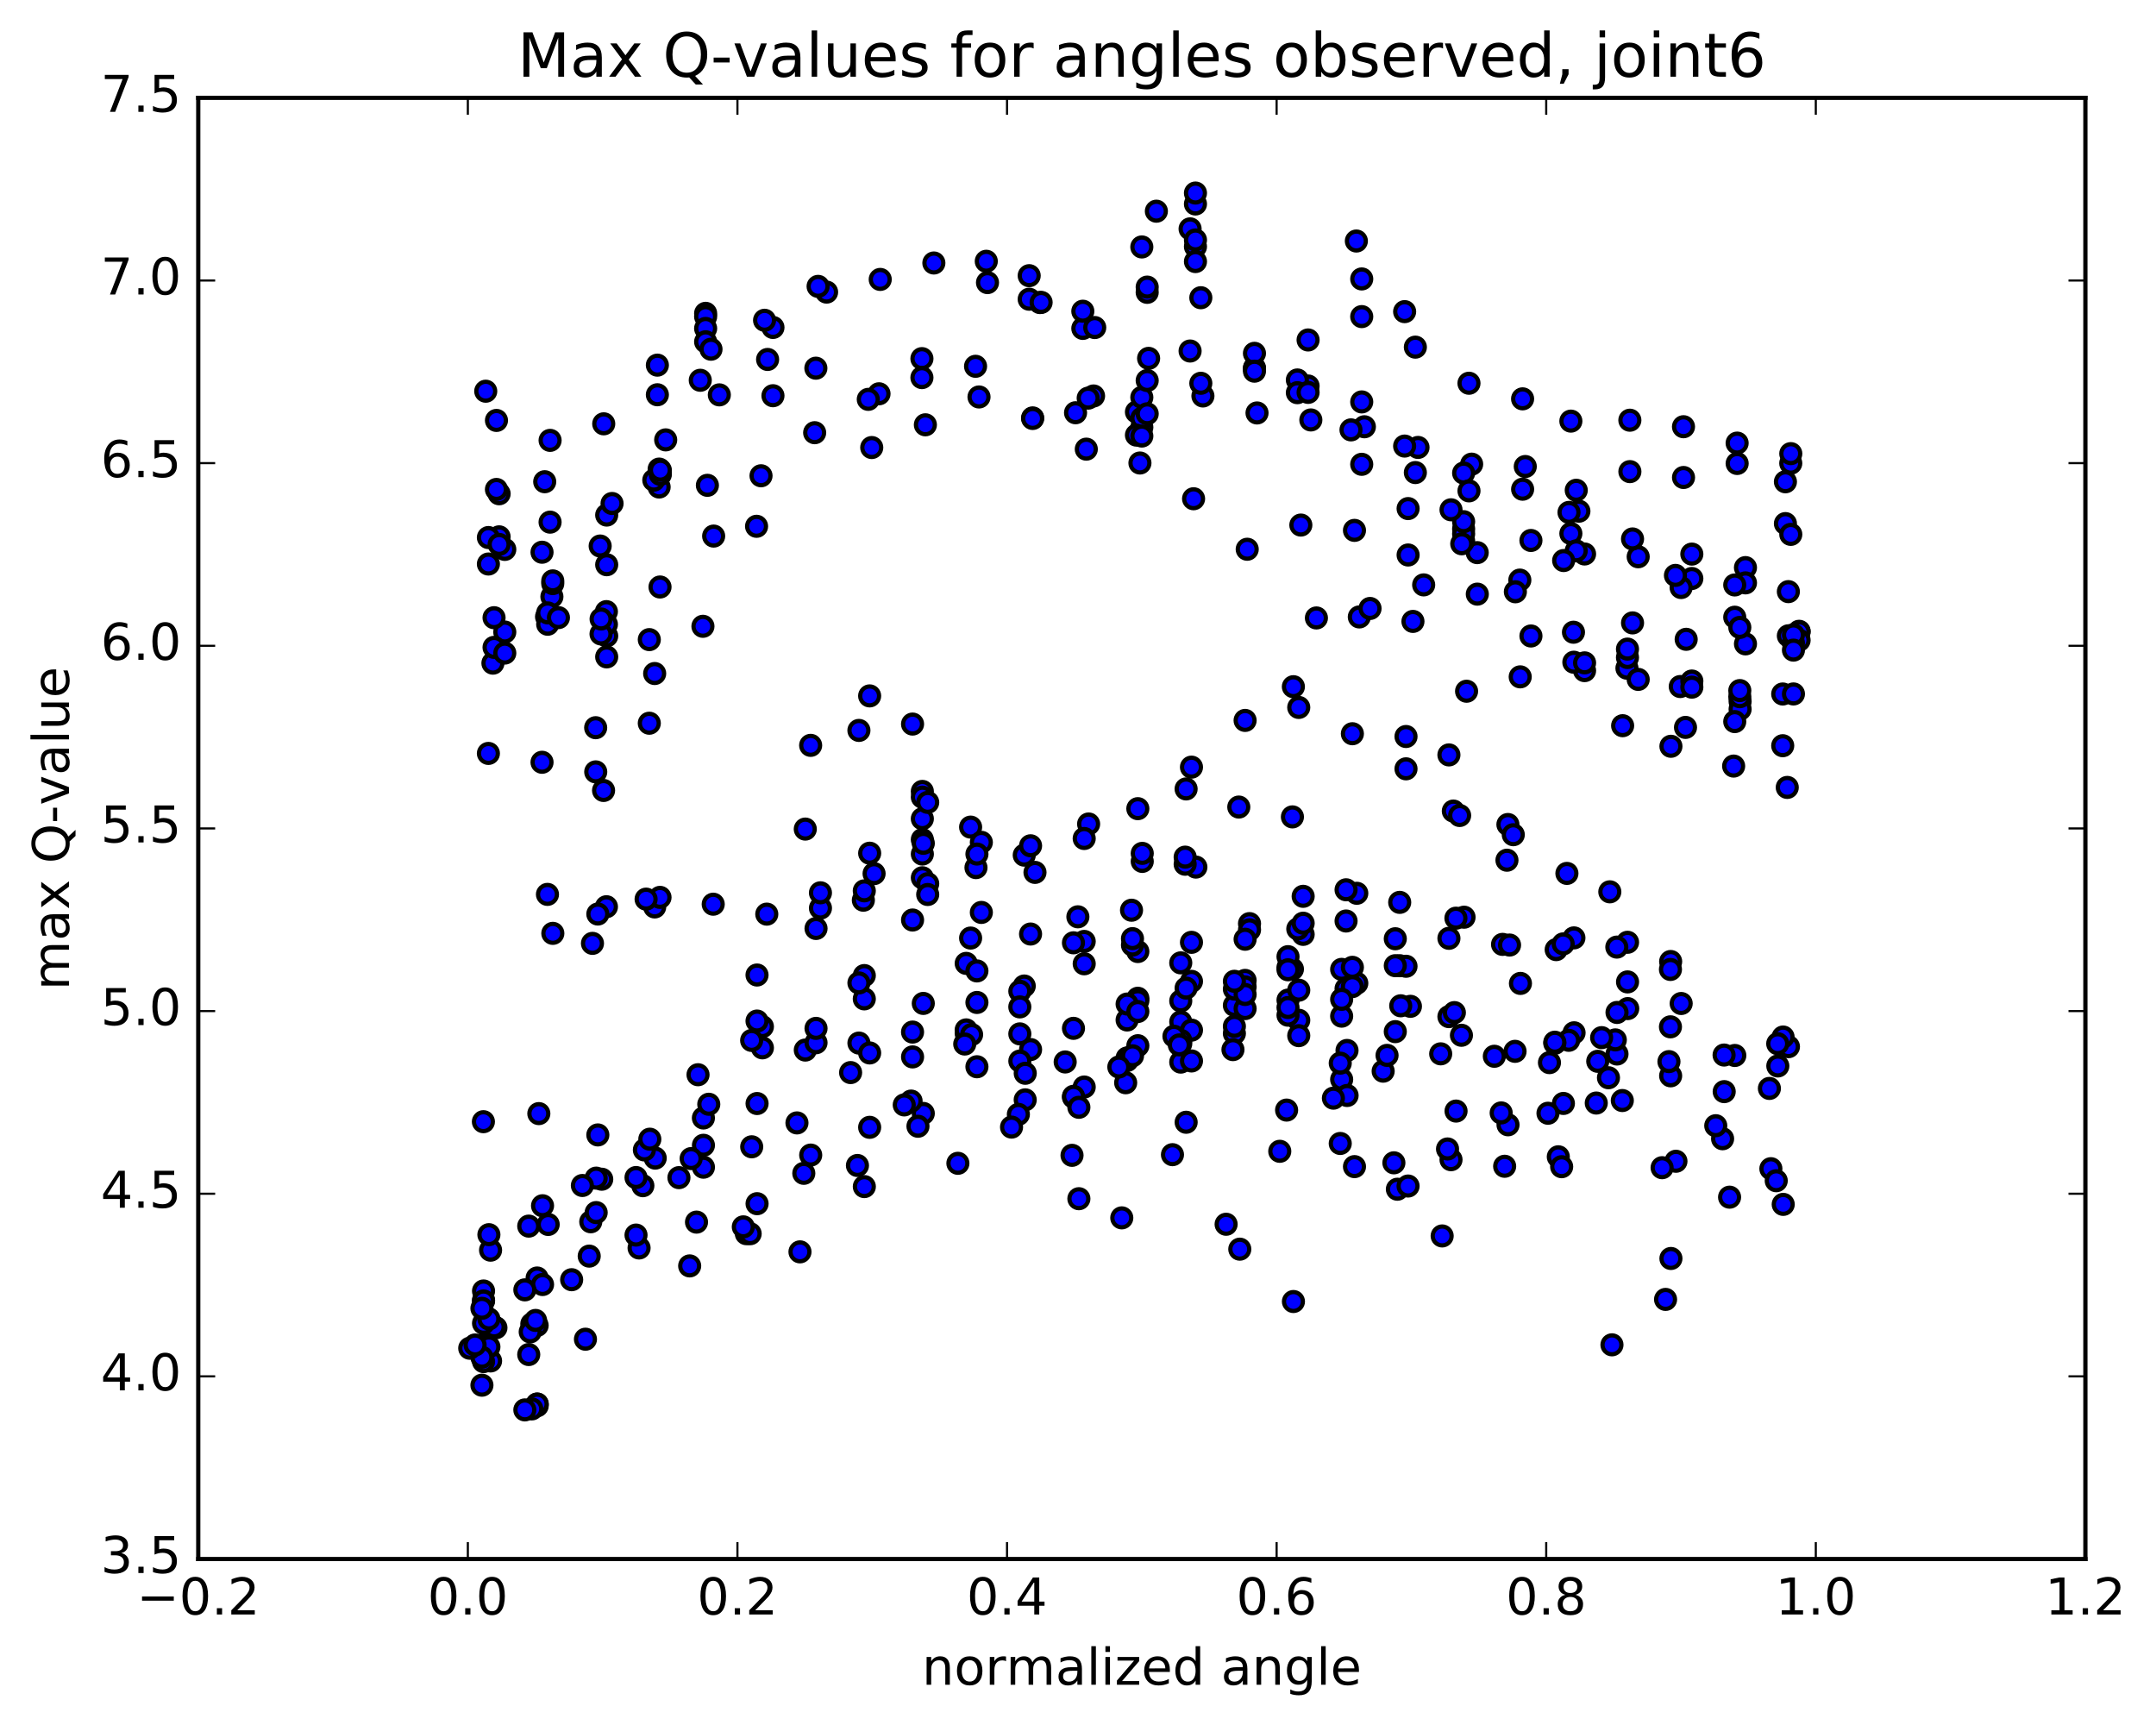 <?xml version="1.0" encoding="utf-8" standalone="no"?>
<!DOCTYPE svg PUBLIC "-//W3C//DTD SVG 1.1//EN"
  "http://www.w3.org/Graphics/SVG/1.1/DTD/svg11.dtd">
<!-- Created with matplotlib (http://matplotlib.org/) -->
<svg height="408pt" version="1.1" viewBox="0 0 510 408" width="510pt" xmlns="http://www.w3.org/2000/svg" xmlns:xlink="http://www.w3.org/1999/xlink">
 <defs>
  <style type="text/css">
*{stroke-linecap:butt;stroke-linejoin:round;stroke-miterlimit:100000;}
  </style>
 </defs>
 <g id="figure_1">
  <g id="patch_1">
   <path d="M 0 408.169 
L 510.039 408.169 
L 510.039 0 
L 0 0 
z
" style="fill:#ffffff;"/>
  </g>
  <g id="axes_1">
   <g id="patch_2">
    <path d="M 46.898 368.742 
L 493.298 368.742 
L 493.298 23.142 
L 46.898 23.142 
z
" style="fill:#ffffff;"/>
   </g>
   <g id="PathCollection_1">
    <defs>
     <path d="M 0 2.236 
C 0.593 2.236 1.162 2 1.581 1.581 
C 2 1.162 2.236 0.593 2.236 0 
C 2.236 -0.593 2 -1.162 1.581 -1.581 
C 1.162 -2 0.593 -2.236 0 -2.236 
C -0.593 -2.236 -1.162 -2 -1.581 -1.581 
C -2 -1.162 -2.236 -0.593 -2.236 0 
C -2.236 0.593 -2 1.162 -1.581 1.581 
C -1.162 2 -0.593 2.236 0 2.236 
z
" id="mb7e79e02a6" style="stroke:#000000;"/>
    </defs>
    <g clip-path="url(#p31dafc65ac)">
     <use style="fill:#0000ff;stroke:#000000;" x="273.539" xlink:href="#mb7e79e02a6" y="49.953"/>
     <use style="fill:#0000ff;stroke:#000000;" x="270.098" xlink:href="#mb7e79e02a6" y="101.063"/>
     <use style="fill:#0000ff;stroke:#000000;" x="268.829" xlink:href="#mb7e79e02a6" y="97.442"/>
     <use style="fill:#0000ff;stroke:#000000;" x="258.679" xlink:href="#mb7e79e02a6" y="93.655"/>
     <use style="fill:#0000ff;stroke:#000000;" x="270.097" xlink:href="#mb7e79e02a6" y="98.93"/>
     <use style="fill:#0000ff;stroke:#000000;" x="268.829" xlink:href="#mb7e79e02a6" y="102.911"/>
     <use style="fill:#0000ff;stroke:#000000;" x="257.41" xlink:href="#mb7e79e02a6" y="94.168"/>
     <use style="fill:#0000ff;stroke:#000000;" x="256.142" xlink:href="#mb7e79e02a6" y="77.676"/>
     <use style="fill:#0000ff;stroke:#000000;" x="245.992" xlink:href="#mb7e79e02a6" y="71.562"/>
     <use style="fill:#0000ff;stroke:#000000;" x="256.142" xlink:href="#mb7e79e02a6" y="73.61"/>
     <use style="fill:#0000ff;stroke:#000000;" x="243.455" xlink:href="#mb7e79e02a6" y="65.204"/>
     <use style="fill:#0000ff;stroke:#000000;" x="233.305" xlink:href="#mb7e79e02a6" y="61.798"/>
     <use style="fill:#0000ff;stroke:#000000;" x="243.455" xlink:href="#mb7e79e02a6" y="70.772"/>
     <use style="fill:#0000ff;stroke:#000000;" x="230.768" xlink:href="#mb7e79e02a6" y="86.637"/>
     <use style="fill:#0000ff;stroke:#000000;" x="218.081" xlink:href="#mb7e79e02a6" y="84.821"/>
     <use style="fill:#0000ff;stroke:#000000;" x="207.931" xlink:href="#mb7e79e02a6" y="93.139"/>
     <use style="fill:#0000ff;stroke:#000000;" x="218.08" xlink:href="#mb7e79e02a6" y="89.31"/>
     <use style="fill:#0000ff;stroke:#000000;" x="205.393" xlink:href="#mb7e79e02a6" y="94.455"/>
     <use style="fill:#0000ff;stroke:#000000;" x="192.707" xlink:href="#mb7e79e02a6" y="102.343"/>
     <use style="fill:#0000ff;stroke:#000000;" x="180.02" xlink:href="#mb7e79e02a6" y="112.53"/>
     <use style="fill:#0000ff;stroke:#000000;" x="167.333" xlink:href="#mb7e79e02a6" y="114.789"/>
     <use style="fill:#0000ff;stroke:#000000;" x="155.915" xlink:href="#mb7e79e02a6" y="115.189"/>
     <use style="fill:#0000ff;stroke:#000000;" x="155.923" xlink:href="#mb7e79e02a6" y="110.947"/>
     <use style="fill:#0000ff;stroke:#000000;" x="154.656" xlink:href="#mb7e79e02a6" y="113.563"/>
     <use style="fill:#0000ff;stroke:#000000;" x="141.97" xlink:href="#mb7e79e02a6" y="129.146"/>
     <use style="fill:#0000ff;stroke:#000000;" x="130.552" xlink:href="#mb7e79e02a6" y="141.121"/>
     <use style="fill:#0000ff;stroke:#000000;" x="129.288" xlink:href="#mb7e79e02a6" y="145.875"/>
     <use style="fill:#0000ff;stroke:#000000;" x="116.6" xlink:href="#mb7e79e02a6" y="156.848"/>
     <use style="fill:#0000ff;stroke:#000000;" x="422.773" xlink:href="#mb7e79e02a6" y="186.241"/>
     <use style="fill:#0000ff;stroke:#000000;" x="410.09" xlink:href="#mb7e79e02a6" y="181.192"/>
     <use style="fill:#0000ff;stroke:#000000;" x="398.705" xlink:href="#mb7e79e02a6" y="172.048"/>
     <use style="fill:#0000ff;stroke:#000000;" x="397.463" xlink:href="#mb7e79e02a6" y="162.381"/>
     <use style="fill:#0000ff;stroke:#000000;" x="384.852" xlink:href="#mb7e79e02a6" y="158.041"/>
     <use style="fill:#0000ff;stroke:#000000;" x="372.202" xlink:href="#mb7e79e02a6" y="149.536"/>
     <use style="fill:#0000ff;stroke:#000000;" x="359.515" xlink:href="#mb7e79e02a6" y="137.203"/>
     <use style="fill:#0000ff;stroke:#000000;" x="349.436" xlink:href="#mb7e79e02a6" y="130.709"/>
     <use style="fill:#0000ff;stroke:#000000;" x="362.14" xlink:href="#mb7e79e02a6" y="127.832"/>
     <use style="fill:#0000ff;stroke:#000000;" x="374.827" xlink:href="#mb7e79e02a6" y="131.029"/>
     <use style="fill:#0000ff;stroke:#000000;" x="387.514" xlink:href="#mb7e79e02a6" y="131.686"/>
     <use style="fill:#0000ff;stroke:#000000;" x="400.201" xlink:href="#mb7e79e02a6" y="131.055"/>
     <use style="fill:#0000ff;stroke:#000000;" x="412.888" xlink:href="#mb7e79e02a6" y="134.247"/>
     <use style="fill:#0000ff;stroke:#000000;" x="425.575" xlink:href="#mb7e79e02a6" y="149.314"/>
     <use style="fill:#0000ff;stroke:#000000;" x="119.405" xlink:href="#mb7e79e02a6" y="149.493"/>
     <use style="fill:#0000ff;stroke:#000000;" x="129.555" xlink:href="#mb7e79e02a6" y="147.648"/>
     <use style="fill:#0000ff;stroke:#000000;" x="116.868" xlink:href="#mb7e79e02a6" y="153.115"/>
     <use style="fill:#0000ff;stroke:#000000;" x="423.038" xlink:href="#mb7e79e02a6" y="150.379"/>
     <use style="fill:#0000ff;stroke:#000000;" x="410.351" xlink:href="#mb7e79e02a6" y="145.985"/>
     <use style="fill:#0000ff;stroke:#000000;" x="400.202" xlink:href="#mb7e79e02a6" y="136.828"/>
     <use style="fill:#0000ff;stroke:#000000;" x="412.889" xlink:href="#mb7e79e02a6" y="137.864"/>
     <use style="fill:#0000ff;stroke:#000000;" x="425.576" xlink:href="#mb7e79e02a6" y="149.42"/>
     <use style="fill:#0000ff;stroke:#000000;" x="119.406" xlink:href="#mb7e79e02a6" y="154.465"/>
     <use style="fill:#0000ff;stroke:#000000;" x="129.555" xlink:href="#mb7e79e02a6" y="144.967"/>
     <use style="fill:#0000ff;stroke:#000000;" x="116.868" xlink:href="#mb7e79e02a6" y="146.101"/>
     <use style="fill:#0000ff;stroke:#000000;" x="423.038" xlink:href="#mb7e79e02a6" y="139.934"/>
     <use style="fill:#0000ff;stroke:#000000;" x="410.351" xlink:href="#mb7e79e02a6" y="138.353"/>
     <use style="fill:#0000ff;stroke:#000000;" x="397.664" xlink:href="#mb7e79e02a6" y="138.964"/>
     <use style="fill:#0000ff;stroke:#000000;" x="384.978" xlink:href="#mb7e79e02a6" y="155.516"/>
     <use style="fill:#0000ff;stroke:#000000;" x="374.828" xlink:href="#mb7e79e02a6" y="158.618"/>
     <use style="fill:#0000ff;stroke:#000000;" x="384.978" xlink:href="#mb7e79e02a6" y="153.526"/>
     <use style="fill:#0000ff;stroke:#000000;" x="372.291" xlink:href="#mb7e79e02a6" y="156.631"/>
     <use style="fill:#0000ff;stroke:#000000;" x="359.605" xlink:href="#mb7e79e02a6" y="160.091"/>
     <use style="fill:#0000ff;stroke:#000000;" x="346.918" xlink:href="#mb7e79e02a6" y="163.493"/>
     <use style="fill:#0000ff;stroke:#000000;" x="334.231" xlink:href="#mb7e79e02a6" y="146.977"/>
     <use style="fill:#0000ff;stroke:#000000;" x="321.544" xlink:href="#mb7e79e02a6" y="145.919"/>
     <use style="fill:#0000ff;stroke:#000000;" x="311.395" xlink:href="#mb7e79e02a6" y="146.158"/>
     <use style="fill:#0000ff;stroke:#000000;" x="324.082" xlink:href="#mb7e79e02a6" y="143.915"/>
     <use style="fill:#0000ff;stroke:#000000;" x="336.768" xlink:href="#mb7e79e02a6" y="138.338"/>
     <use style="fill:#0000ff;stroke:#000000;" x="349.455" xlink:href="#mb7e79e02a6" y="140.526"/>
     <use style="fill:#0000ff;stroke:#000000;" x="362.142" xlink:href="#mb7e79e02a6" y="150.424"/>
     <use style="fill:#0000ff;stroke:#000000;" x="374.829" xlink:href="#mb7e79e02a6" y="156.785"/>
     <use style="fill:#0000ff;stroke:#000000;" x="387.516" xlink:href="#mb7e79e02a6" y="160.693"/>
     <use style="fill:#0000ff;stroke:#000000;" x="400.203" xlink:href="#mb7e79e02a6" y="161.078"/>
     <use style="fill:#0000ff;stroke:#000000;" x="411.621" xlink:href="#mb7e79e02a6" y="165.904"/>
     <use style="fill:#0000ff;stroke:#000000;" x="411.621" xlink:href="#mb7e79e02a6" y="167.729"/>
     <use style="fill:#0000ff;stroke:#000000;" x="410.353" xlink:href="#mb7e79e02a6" y="170.672"/>
     <use style="fill:#0000ff;stroke:#000000;" x="400.203" xlink:href="#mb7e79e02a6" y="162.525"/>
     <use style="fill:#0000ff;stroke:#000000;" x="412.89" xlink:href="#mb7e79e02a6" y="152.289"/>
     <use style="fill:#0000ff;stroke:#000000;" x="425.577" xlink:href="#mb7e79e02a6" y="151.431"/>
     <use style="fill:#0000ff;stroke:#000000;" x="119.407" xlink:href="#mb7e79e02a6" y="129.947"/>
     <use style="fill:#0000ff;stroke:#000000;" x="132.094" xlink:href="#mb7e79e02a6" y="146.081"/>
     <use style="fill:#0000ff;stroke:#000000;" x="143.512" xlink:href="#mb7e79e02a6" y="155.368"/>
     <use style="fill:#0000ff;stroke:#000000;" x="143.513" xlink:href="#mb7e79e02a6" y="150.42"/>
     <use style="fill:#0000ff;stroke:#000000;" x="143.513" xlink:href="#mb7e79e02a6" y="133.569"/>
     <use style="fill:#0000ff;stroke:#000000;" x="143.512" xlink:href="#mb7e79e02a6" y="121.823"/>
     <use style="fill:#0000ff;stroke:#000000;" x="144.781" xlink:href="#mb7e79e02a6" y="119.086"/>
     <use style="fill:#0000ff;stroke:#000000;" x="156.199" xlink:href="#mb7e79e02a6" y="111.69"/>
     <use style="fill:#0000ff;stroke:#000000;" x="156.201" xlink:href="#mb7e79e02a6" y="112.213"/>
     <use style="fill:#0000ff;stroke:#000000;" x="156.201" xlink:href="#mb7e79e02a6" y="111.209"/>
     <use style="fill:#0000ff;stroke:#000000;" x="157.469" xlink:href="#mb7e79e02a6" y="104.039"/>
     <use style="fill:#0000ff;stroke:#000000;" x="170.156" xlink:href="#mb7e79e02a6" y="93.395"/>
     <use style="fill:#0000ff;stroke:#000000;" x="182.843" xlink:href="#mb7e79e02a6" y="93.595"/>
     <use style="fill:#0000ff;stroke:#000000;" x="192.993" xlink:href="#mb7e79e02a6" y="87.084"/>
     <use style="fill:#0000ff;stroke:#000000;" x="181.575" xlink:href="#mb7e79e02a6" y="85.018"/>
     <use style="fill:#0000ff;stroke:#000000;" x="182.843" xlink:href="#mb7e79e02a6" y="77.448"/>
     <use style="fill:#0000ff;stroke:#000000;" x="195.53" xlink:href="#mb7e79e02a6" y="69.089"/>
     <use style="fill:#0000ff;stroke:#000000;" x="208.217" xlink:href="#mb7e79e02a6" y="66.089"/>
     <use style="fill:#0000ff;stroke:#000000;" x="220.904" xlink:href="#mb7e79e02a6" y="62.204"/>
     <use style="fill:#0000ff;stroke:#000000;" x="233.591" xlink:href="#mb7e79e02a6" y="66.84"/>
     <use style="fill:#0000ff;stroke:#000000;" x="246.273" xlink:href="#mb7e79e02a6" y="71.52"/>
     <use style="fill:#0000ff;stroke:#000000;" x="258.959" xlink:href="#mb7e79e02a6" y="77.47"/>
     <use style="fill:#0000ff;stroke:#000000;" x="271.702" xlink:href="#mb7e79e02a6" y="84.761"/>
     <use style="fill:#0000ff;stroke:#000000;" x="284.551" xlink:href="#mb7e79e02a6" y="93.654"/>
     <use style="fill:#0000ff;stroke:#000000;" x="297.348" xlink:href="#mb7e79e02a6" y="97.674"/>
     <use style="fill:#0000ff;stroke:#000000;" x="310.077" xlink:href="#mb7e79e02a6" y="99.327"/>
     <use style="fill:#0000ff;stroke:#000000;" x="322.742" xlink:href="#mb7e79e02a6" y="100.94"/>
     <use style="fill:#0000ff;stroke:#000000;" x="335.429" xlink:href="#mb7e79e02a6" y="105.827"/>
     <use style="fill:#0000ff;stroke:#000000;" x="348.116" xlink:href="#mb7e79e02a6" y="109.781"/>
     <use style="fill:#0000ff;stroke:#000000;" x="360.802" xlink:href="#mb7e79e02a6" y="110.342"/>
     <use style="fill:#0000ff;stroke:#000000;" x="373.49" xlink:href="#mb7e79e02a6" y="120.908"/>
     <use style="fill:#0000ff;stroke:#000000;" x="386.176" xlink:href="#mb7e79e02a6" y="127.474"/>
     <use style="fill:#0000ff;stroke:#000000;" x="396.326" xlink:href="#mb7e79e02a6" y="136.096"/>
     <use style="fill:#0000ff;stroke:#000000;" x="386.176" xlink:href="#mb7e79e02a6" y="147.33"/>
     <use style="fill:#0000ff;stroke:#000000;" x="398.863" xlink:href="#mb7e79e02a6" y="151.211"/>
     <use style="fill:#0000ff;stroke:#000000;" x="411.55" xlink:href="#mb7e79e02a6" y="148.397"/>
     <use style="fill:#0000ff;stroke:#000000;" x="424.237" xlink:href="#mb7e79e02a6" y="152.098"/>
     <use style="fill:#0000ff;stroke:#000000;" x="118.067" xlink:href="#mb7e79e02a6" y="126.974"/>
     <use style="fill:#0000ff;stroke:#000000;" x="128.217" xlink:href="#mb7e79e02a6" y="130.614"/>
     <use style="fill:#0000ff;stroke:#000000;" x="115.53" xlink:href="#mb7e79e02a6" y="127.139"/>
     <use style="fill:#0000ff;stroke:#000000;" x="424.237" xlink:href="#mb7e79e02a6" y="150.153"/>
     <use style="fill:#0000ff;stroke:#000000;" x="115.53" xlink:href="#mb7e79e02a6" y="133.403"/>
     <use style="fill:#0000ff;stroke:#000000;" x="424.238" xlink:href="#mb7e79e02a6" y="153.767"/>
     <use style="fill:#0000ff;stroke:#000000;" x="118.067" xlink:href="#mb7e79e02a6" y="128.769"/>
     <use style="fill:#0000ff;stroke:#000000;" x="130.754" xlink:href="#mb7e79e02a6" y="138.035"/>
     <use style="fill:#0000ff;stroke:#000000;" x="143.441" xlink:href="#mb7e79e02a6" y="144.662"/>
     <use style="fill:#0000ff;stroke:#000000;" x="156.128" xlink:href="#mb7e79e02a6" y="138.838"/>
     <use style="fill:#0000ff;stroke:#000000;" x="168.815" xlink:href="#mb7e79e02a6" y="126.793"/>
     <use style="fill:#0000ff;stroke:#000000;" x="178.964" xlink:href="#mb7e79e02a6" y="124.481"/>
     <use style="fill:#0000ff;stroke:#000000;" x="166.278" xlink:href="#mb7e79e02a6" y="148.134"/>
     <use style="fill:#0000ff;stroke:#000000;" x="154.86" xlink:href="#mb7e79e02a6" y="159.303"/>
     <use style="fill:#0000ff;stroke:#000000;" x="153.591" xlink:href="#mb7e79e02a6" y="171.059"/>
     <use style="fill:#0000ff;stroke:#000000;" x="140.905" xlink:href="#mb7e79e02a6" y="172.116"/>
     <use style="fill:#0000ff;stroke:#000000;" x="128.218" xlink:href="#mb7e79e02a6" y="180.295"/>
     <use style="fill:#0000ff;stroke:#000000;" x="115.531" xlink:href="#mb7e79e02a6" y="178.2"/>
     <use style="fill:#0000ff;stroke:#000000;" x="421.701" xlink:href="#mb7e79e02a6" y="176.378"/>
     <use style="fill:#0000ff;stroke:#000000;" x="411.552" xlink:href="#mb7e79e02a6" y="164.784"/>
     <use style="fill:#0000ff;stroke:#000000;" x="421.701" xlink:href="#mb7e79e02a6" y="164.144"/>
     <use style="fill:#0000ff;stroke:#000000;" x="411.552" xlink:href="#mb7e79e02a6" y="163.334"/>
     <use style="fill:#0000ff;stroke:#000000;" x="424.239" xlink:href="#mb7e79e02a6" y="164.134"/>
     <use style="fill:#0000ff;stroke:#000000;" x="118.069" xlink:href="#mb7e79e02a6" y="116.784"/>
     <use style="fill:#0000ff;stroke:#000000;" x="130.756" xlink:href="#mb7e79e02a6" y="137.394"/>
     <use style="fill:#0000ff;stroke:#000000;" x="143.443" xlink:href="#mb7e79e02a6" y="147.671"/>
     <use style="fill:#0000ff;stroke:#000000;" x="153.592" xlink:href="#mb7e79e02a6" y="151.281"/>
     <use style="fill:#0000ff;stroke:#000000;" x="142.174" xlink:href="#mb7e79e02a6" y="149.945"/>
     <use style="fill:#0000ff;stroke:#000000;" x="142.189" xlink:href="#mb7e79e02a6" y="146.405"/>
     <use style="fill:#0000ff;stroke:#000000;" x="140.92" xlink:href="#mb7e79e02a6" y="182.567"/>
     <use style="fill:#0000ff;stroke:#000000;" x="129.502" xlink:href="#mb7e79e02a6" y="211.542"/>
     <use style="fill:#0000ff;stroke:#000000;" x="130.771" xlink:href="#mb7e79e02a6" y="220.76"/>
     <use style="fill:#0000ff;stroke:#000000;" x="143.448" xlink:href="#mb7e79e02a6" y="214.463"/>
     <use style="fill:#0000ff;stroke:#000000;" x="154.866" xlink:href="#mb7e79e02a6" y="214.513"/>
     <use style="fill:#0000ff;stroke:#000000;" x="156.125" xlink:href="#mb7e79e02a6" y="212.248"/>
     <use style="fill:#0000ff;stroke:#000000;" x="168.711" xlink:href="#mb7e79e02a6" y="213.863"/>
     <use style="fill:#0000ff;stroke:#000000;" x="181.381" xlink:href="#mb7e79e02a6" y="216.213"/>
     <use style="fill:#0000ff;stroke:#000000;" x="194.078" xlink:href="#mb7e79e02a6" y="214.789"/>
     <use style="fill:#0000ff;stroke:#000000;" x="204.226" xlink:href="#mb7e79e02a6" y="212.918"/>
     <use style="fill:#0000ff;stroke:#000000;" x="194.077" xlink:href="#mb7e79e02a6" y="211.169"/>
     <use style="fill:#0000ff;stroke:#000000;" x="206.764" xlink:href="#mb7e79e02a6" y="206.63"/>
     <use style="fill:#0000ff;stroke:#000000;" x="218.182" xlink:href="#mb7e79e02a6" y="202.001"/>
     <use style="fill:#0000ff;stroke:#000000;" x="218.182" xlink:href="#mb7e79e02a6" y="207.61"/>
     <use style="fill:#0000ff;stroke:#000000;" x="219.451" xlink:href="#mb7e79e02a6" y="209.007"/>
     <use style="fill:#0000ff;stroke:#000000;" x="232.137" xlink:href="#mb7e79e02a6" y="215.809"/>
     <use style="fill:#0000ff;stroke:#000000;" x="244.825" xlink:href="#mb7e79e02a6" y="206.339"/>
     <use style="fill:#0000ff;stroke:#000000;" x="257.511" xlink:href="#mb7e79e02a6" y="194.891"/>
     <use style="fill:#0000ff;stroke:#000000;" x="270.198" xlink:href="#mb7e79e02a6" y="203.743"/>
     <use style="fill:#0000ff;stroke:#000000;" x="282.885" xlink:href="#mb7e79e02a6" y="205.084"/>
     <use style="fill:#0000ff;stroke:#000000;" x="295.572" xlink:href="#mb7e79e02a6" y="218.454"/>
     <use style="fill:#0000ff;stroke:#000000;" x="308.259" xlink:href="#mb7e79e02a6" y="220.997"/>
     <use style="fill:#0000ff;stroke:#000000;" x="320.946" xlink:href="#mb7e79e02a6" y="211.281"/>
     <use style="fill:#0000ff;stroke:#000000;" x="331.097" xlink:href="#mb7e79e02a6" y="228.409"/>
     <use style="fill:#0000ff;stroke:#000000;" x="318.409" xlink:href="#mb7e79e02a6" y="233.85"/>
     <use style="fill:#0000ff;stroke:#000000;" x="305.722" xlink:href="#mb7e79e02a6" y="229.22"/>
     <use style="fill:#0000ff;stroke:#000000;" x="295.572" xlink:href="#mb7e79e02a6" y="219.913"/>
     <use style="fill:#0000ff;stroke:#000000;" x="306.991" xlink:href="#mb7e79e02a6" y="219.714"/>
     <use style="fill:#0000ff;stroke:#000000;" x="308.26" xlink:href="#mb7e79e02a6" y="218.359"/>
     <use style="fill:#0000ff;stroke:#000000;" x="320.948" xlink:href="#mb7e79e02a6" y="232.555"/>
     <use style="fill:#0000ff;stroke:#000000;" x="333.635" xlink:href="#mb7e79e02a6" y="238.017"/>
     <use style="fill:#0000ff;stroke:#000000;" x="346.321" xlink:href="#mb7e79e02a6" y="216.938"/>
     <use style="fill:#0000ff;stroke:#000000;" x="356.47" xlink:href="#mb7e79e02a6" y="203.458"/>
     <use style="fill:#0000ff;stroke:#000000;" x="343.784" xlink:href="#mb7e79e02a6" y="191.834"/>
     <use style="fill:#0000ff;stroke:#000000;" x="331.098" xlink:href="#mb7e79e02a6" y="213.429"/>
     <use style="fill:#0000ff;stroke:#000000;" x="318.411" xlink:href="#mb7e79e02a6" y="217.839"/>
     <use style="fill:#0000ff;stroke:#000000;" x="308.261" xlink:href="#mb7e79e02a6" y="211.998"/>
     <use style="fill:#0000ff;stroke:#000000;" x="318.411" xlink:href="#mb7e79e02a6" y="210.452"/>
     <use style="fill:#0000ff;stroke:#000000;" x="305.723" xlink:href="#mb7e79e02a6" y="193.211"/>
     <use style="fill:#0000ff;stroke:#000000;" x="293.036" xlink:href="#mb7e79e02a6" y="190.885"/>
     <use style="fill:#0000ff;stroke:#000000;" x="280.349" xlink:href="#mb7e79e02a6" y="204.409"/>
     <use style="fill:#0000ff;stroke:#000000;" x="270.198" xlink:href="#mb7e79e02a6" y="201.842"/>
     <use style="fill:#0000ff;stroke:#000000;" x="280.348" xlink:href="#mb7e79e02a6" y="202.731"/>
     <use style="fill:#0000ff;stroke:#000000;" x="267.66" xlink:href="#mb7e79e02a6" y="215.287"/>
     <use style="fill:#0000ff;stroke:#000000;" x="254.972" xlink:href="#mb7e79e02a6" y="216.845"/>
     <use style="fill:#0000ff;stroke:#000000;" x="242.285" xlink:href="#mb7e79e02a6" y="233.213"/>
     <use style="fill:#0000ff;stroke:#000000;" x="229.597" xlink:href="#mb7e79e02a6" y="221.87"/>
     <use style="fill:#0000ff;stroke:#000000;" x="219.447" xlink:href="#mb7e79e02a6" y="211.566"/>
     <use style="fill:#0000ff;stroke:#000000;" x="229.597" xlink:href="#mb7e79e02a6" y="195.63"/>
     <use style="fill:#0000ff;stroke:#000000;" x="218.179" xlink:href="#mb7e79e02a6" y="187.186"/>
     <use style="fill:#0000ff;stroke:#000000;" x="218.179" xlink:href="#mb7e79e02a6" y="188.537"/>
     <use style="fill:#0000ff;stroke:#000000;" x="218.179" xlink:href="#mb7e79e02a6" y="193.652"/>
     <use style="fill:#0000ff;stroke:#000000;" x="218.179" xlink:href="#mb7e79e02a6" y="198.57"/>
     <use style="fill:#0000ff;stroke:#000000;" x="219.448" xlink:href="#mb7e79e02a6" y="189.778"/>
     <use style="fill:#0000ff;stroke:#000000;" x="232.135" xlink:href="#mb7e79e02a6" y="199.231"/>
     <use style="fill:#0000ff;stroke:#000000;" x="242.286" xlink:href="#mb7e79e02a6" y="202.257"/>
     <use style="fill:#0000ff;stroke:#000000;" x="230.867" xlink:href="#mb7e79e02a6" y="205.208"/>
     <use style="fill:#0000ff;stroke:#000000;" x="270.098" xlink:href="#mb7e79e02a6" y="93.985"/>
     <use style="fill:#0000ff;stroke:#000000;" x="271.366" xlink:href="#mb7e79e02a6" y="90.003"/>
     <use style="fill:#0000ff;stroke:#000000;" x="281.516" xlink:href="#mb7e79e02a6" y="83.023"/>
     <use style="fill:#0000ff;stroke:#000000;" x="271.366" xlink:href="#mb7e79e02a6" y="69.146"/>
     <use style="fill:#0000ff;stroke:#000000;" x="282.784" xlink:href="#mb7e79e02a6" y="58.324"/>
     <use style="fill:#0000ff;stroke:#000000;" x="282.784" xlink:href="#mb7e79e02a6" y="48.247"/>
     <use style="fill:#0000ff;stroke:#000000;" x="282.784" xlink:href="#mb7e79e02a6" y="45.66"/>
     <use style="fill:#0000ff;stroke:#000000;" x="281.516" xlink:href="#mb7e79e02a6" y="54.129"/>
     <use style="fill:#0000ff;stroke:#000000;" x="270.098" xlink:href="#mb7e79e02a6" y="58.408"/>
     <use style="fill:#0000ff;stroke:#000000;" x="271.367" xlink:href="#mb7e79e02a6" y="67.907"/>
     <use style="fill:#0000ff;stroke:#000000;" x="282.786" xlink:href="#mb7e79e02a6" y="61.864"/>
     <use style="fill:#0000ff;stroke:#000000;" x="282.786" xlink:href="#mb7e79e02a6" y="56.754"/>
     <use style="fill:#0000ff;stroke:#000000;" x="284.054" xlink:href="#mb7e79e02a6" y="70.417"/>
     <use style="fill:#0000ff;stroke:#000000;" x="296.741" xlink:href="#mb7e79e02a6" y="87.211"/>
     <use style="fill:#0000ff;stroke:#000000;" x="309.428" xlink:href="#mb7e79e02a6" y="80.407"/>
     <use style="fill:#0000ff;stroke:#000000;" x="322.115" xlink:href="#mb7e79e02a6" y="74.882"/>
     <use style="fill:#0000ff;stroke:#000000;" x="332.265" xlink:href="#mb7e79e02a6" y="73.708"/>
     <use style="fill:#0000ff;stroke:#000000;" x="320.847" xlink:href="#mb7e79e02a6" y="57.006"/>
     <use style="fill:#0000ff;stroke:#000000;" x="322.115" xlink:href="#mb7e79e02a6" y="65.975"/>
     <use style="fill:#0000ff;stroke:#000000;" x="334.802" xlink:href="#mb7e79e02a6" y="82.106"/>
     <use style="fill:#0000ff;stroke:#000000;" x="347.484" xlink:href="#mb7e79e02a6" y="90.646"/>
     <use style="fill:#0000ff;stroke:#000000;" x="360.168" xlink:href="#mb7e79e02a6" y="94.335"/>
     <use style="fill:#0000ff;stroke:#000000;" x="371.587" xlink:href="#mb7e79e02a6" y="99.604"/>
     <use style="fill:#0000ff;stroke:#000000;" x="371.587" xlink:href="#mb7e79e02a6" y="126.193"/>
     <use style="fill:#0000ff;stroke:#000000;" x="372.855" xlink:href="#mb7e79e02a6" y="130.287"/>
     <use style="fill:#0000ff;stroke:#000000;" x="385.542" xlink:href="#mb7e79e02a6" y="99.388"/>
     <use style="fill:#0000ff;stroke:#000000;" x="398.229" xlink:href="#mb7e79e02a6" y="100.929"/>
     <use style="fill:#0000ff;stroke:#000000;" x="410.916" xlink:href="#mb7e79e02a6" y="104.805"/>
     <use style="fill:#0000ff;stroke:#000000;" x="423.603" xlink:href="#mb7e79e02a6" y="109.57"/>
     <use style="fill:#0000ff;stroke:#000000;" x="117.433" xlink:href="#mb7e79e02a6" y="115.764"/>
     <use style="fill:#0000ff;stroke:#000000;" x="128.851" xlink:href="#mb7e79e02a6" y="113.937"/>
     <use style="fill:#0000ff;stroke:#000000;" x="130.12" xlink:href="#mb7e79e02a6" y="123.498"/>
     <use style="fill:#0000ff;stroke:#000000;" x="142.772" xlink:href="#mb7e79e02a6" y="186.964"/>
     <use style="fill:#0000ff;stroke:#000000;" x="152.835" xlink:href="#mb7e79e02a6" y="212.664"/>
     <use style="fill:#0000ff;stroke:#000000;" x="141.417" xlink:href="#mb7e79e02a6" y="216.189"/>
     <use style="fill:#0000ff;stroke:#000000;" x="141.417" xlink:href="#mb7e79e02a6" y="268.435"/>
     <use style="fill:#0000ff;stroke:#000000;" x="140.148" xlink:href="#mb7e79e02a6" y="223.127"/>
     <use style="fill:#0000ff;stroke:#000000;" x="127.461" xlink:href="#mb7e79e02a6" y="263.391"/>
     <use style="fill:#0000ff;stroke:#000000;" x="116.043" xlink:href="#mb7e79e02a6" y="295.691"/>
     <use style="fill:#0000ff;stroke:#000000;" x="116.043" xlink:href="#mb7e79e02a6" y="321.892"/>
     <use style="fill:#0000ff;stroke:#000000;" x="117.312" xlink:href="#mb7e79e02a6" y="314.044"/>
     <use style="fill:#0000ff;stroke:#000000;" x="129.672" xlink:href="#mb7e79e02a6" y="289.61"/>
     <use style="fill:#0000ff;stroke:#000000;" x="142.339" xlink:href="#mb7e79e02a6" y="278.91"/>
     <use style="fill:#0000ff;stroke:#000000;" x="154.991" xlink:href="#mb7e79e02a6" y="273.916"/>
     <use style="fill:#0000ff;stroke:#000000;" x="166.39" xlink:href="#mb7e79e02a6" y="264.426"/>
     <use style="fill:#0000ff;stroke:#000000;" x="167.659" xlink:href="#mb7e79e02a6" y="261.182"/>
     <use style="fill:#0000ff;stroke:#000000;" x="180.345" xlink:href="#mb7e79e02a6" y="247.836"/>
     <use style="fill:#0000ff;stroke:#000000;" x="193.032" xlink:href="#mb7e79e02a6" y="219.603"/>
     <use style="fill:#0000ff;stroke:#000000;" x="205.719" xlink:href="#mb7e79e02a6" y="201.803"/>
     <use style="fill:#0000ff;stroke:#000000;" x="218.406" xlink:href="#mb7e79e02a6" y="199.463"/>
     <use style="fill:#0000ff;stroke:#000000;" x="231.093" xlink:href="#mb7e79e02a6" y="202.003"/>
     <use style="fill:#0000ff;stroke:#000000;" x="243.78" xlink:href="#mb7e79e02a6" y="200.047"/>
     <use style="fill:#0000ff;stroke:#000000;" x="256.467" xlink:href="#mb7e79e02a6" y="198.321"/>
     <use style="fill:#0000ff;stroke:#000000;" x="269.154" xlink:href="#mb7e79e02a6" y="191.267"/>
     <use style="fill:#0000ff;stroke:#000000;" x="280.573" xlink:href="#mb7e79e02a6" y="186.597"/>
     <use style="fill:#0000ff;stroke:#000000;" x="281.842" xlink:href="#mb7e79e02a6" y="181.446"/>
     <use style="fill:#0000ff;stroke:#000000;" x="294.529" xlink:href="#mb7e79e02a6" y="170.395"/>
     <use style="fill:#0000ff;stroke:#000000;" x="305.948" xlink:href="#mb7e79e02a6" y="162.419"/>
     <use style="fill:#0000ff;stroke:#000000;" x="307.217" xlink:href="#mb7e79e02a6" y="167.323"/>
     <use style="fill:#0000ff;stroke:#000000;" x="319.904" xlink:href="#mb7e79e02a6" y="173.543"/>
     <use style="fill:#0000ff;stroke:#000000;" x="332.592" xlink:href="#mb7e79e02a6" y="174.199"/>
     <use style="fill:#0000ff;stroke:#000000;" x="342.74" xlink:href="#mb7e79e02a6" y="178.552"/>
     <use style="fill:#0000ff;stroke:#000000;" x="332.59" xlink:href="#mb7e79e02a6" y="181.844"/>
     <use style="fill:#0000ff;stroke:#000000;" x="345.277" xlink:href="#mb7e79e02a6" y="192.881"/>
     <use style="fill:#0000ff;stroke:#000000;" x="356.696" xlink:href="#mb7e79e02a6" y="195.014"/>
     <use style="fill:#0000ff;stroke:#000000;" x="357.965" xlink:href="#mb7e79e02a6" y="197.424"/>
     <use style="fill:#0000ff;stroke:#000000;" x="370.652" xlink:href="#mb7e79e02a6" y="206.58"/>
     <use style="fill:#0000ff;stroke:#000000;" x="380.801" xlink:href="#mb7e79e02a6" y="210.935"/>
     <use style="fill:#0000ff;stroke:#000000;" x="368.115" xlink:href="#mb7e79e02a6" y="224.608"/>
     <use style="fill:#0000ff;stroke:#000000;" x="355.428" xlink:href="#mb7e79e02a6" y="223.366"/>
     <use style="fill:#0000ff;stroke:#000000;" x="342.742" xlink:href="#mb7e79e02a6" y="221.931"/>
     <use style="fill:#0000ff;stroke:#000000;" x="330.055" xlink:href="#mb7e79e02a6" y="222.034"/>
     <use style="fill:#0000ff;stroke:#000000;" x="317.368" xlink:href="#mb7e79e02a6" y="229.275"/>
     <use style="fill:#0000ff;stroke:#000000;" x="304.68" xlink:href="#mb7e79e02a6" y="236.544"/>
     <use style="fill:#0000ff;stroke:#000000;" x="291.993" xlink:href="#mb7e79e02a6" y="237.788"/>
     <use style="fill:#0000ff;stroke:#000000;" x="279.306" xlink:href="#mb7e79e02a6" y="236.743"/>
     <use style="fill:#0000ff;stroke:#000000;" x="266.618" xlink:href="#mb7e79e02a6" y="241.247"/>
     <use style="fill:#0000ff;stroke:#000000;" x="253.931" xlink:href="#mb7e79e02a6" y="243.225"/>
     <use style="fill:#0000ff;stroke:#000000;" x="242.512" xlink:href="#mb7e79e02a6" y="260.137"/>
     <use style="fill:#0000ff;stroke:#000000;" x="243.781" xlink:href="#mb7e79e02a6" y="248.242"/>
     <use style="fill:#0000ff;stroke:#000000;" x="256.468" xlink:href="#mb7e79e02a6" y="222.668"/>
     <use style="fill:#0000ff;stroke:#000000;" x="269.155" xlink:href="#mb7e79e02a6" y="225.058"/>
     <use style="fill:#0000ff;stroke:#000000;" x="281.842" xlink:href="#mb7e79e02a6" y="222.882"/>
     <use style="fill:#0000ff;stroke:#000000;" x="294.529" xlink:href="#mb7e79e02a6" y="231.883"/>
     <use style="fill:#0000ff;stroke:#000000;" x="304.679" xlink:href="#mb7e79e02a6" y="228.813"/>
     <use style="fill:#0000ff;stroke:#000000;" x="294.53" xlink:href="#mb7e79e02a6" y="222.149"/>
     <use style="fill:#0000ff;stroke:#000000;" x="304.679" xlink:href="#mb7e79e02a6" y="226.271"/>
     <use style="fill:#0000ff;stroke:#000000;" x="294.53" xlink:href="#mb7e79e02a6" y="238.554"/>
     <use style="fill:#0000ff;stroke:#000000;" x="307.217" xlink:href="#mb7e79e02a6" y="241.31"/>
     <use style="fill:#0000ff;stroke:#000000;" x="318.636" xlink:href="#mb7e79e02a6" y="248.453"/>
     <use style="fill:#0000ff;stroke:#000000;" x="317.367" xlink:href="#mb7e79e02a6" y="255.315"/>
     <use style="fill:#0000ff;stroke:#000000;" x="307.217" xlink:href="#mb7e79e02a6" y="244.952"/>
     <use style="fill:#0000ff;stroke:#000000;" x="319.904" xlink:href="#mb7e79e02a6" y="233.351"/>
     <use style="fill:#0000ff;stroke:#000000;" x="332.591" xlink:href="#mb7e79e02a6" y="228.541"/>
     <use style="fill:#0000ff;stroke:#000000;" x="342.741" xlink:href="#mb7e79e02a6" y="240.453"/>
     <use style="fill:#0000ff;stroke:#000000;" x="330.054" xlink:href="#mb7e79e02a6" y="244.004"/>
     <use style="fill:#0000ff;stroke:#000000;" x="317.367" xlink:href="#mb7e79e02a6" y="240.342"/>
     <use style="fill:#0000ff;stroke:#000000;" x="307.217" xlink:href="#mb7e79e02a6" y="234.199"/>
     <use style="fill:#0000ff;stroke:#000000;" x="319.905" xlink:href="#mb7e79e02a6" y="228.792"/>
     <use style="fill:#0000ff;stroke:#000000;" x="330.055" xlink:href="#mb7e79e02a6" y="228.406"/>
     <use style="fill:#0000ff;stroke:#000000;" x="317.368" xlink:href="#mb7e79e02a6" y="236.365"/>
     <use style="fill:#0000ff;stroke:#000000;" x="304.68" xlink:href="#mb7e79e02a6" y="240.113"/>
     <use style="fill:#0000ff;stroke:#000000;" x="291.993" xlink:href="#mb7e79e02a6" y="244.438"/>
     <use style="fill:#0000ff;stroke:#000000;" x="279.306" xlink:href="#mb7e79e02a6" y="246.852"/>
     <use style="fill:#0000ff;stroke:#000000;" x="269.156" xlink:href="#mb7e79e02a6" y="236.11"/>
     <use style="fill:#0000ff;stroke:#000000;" x="281.843" xlink:href="#mb7e79e02a6" y="232.112"/>
     <use style="fill:#0000ff;stroke:#000000;" x="294.531" xlink:href="#mb7e79e02a6" y="233.416"/>
     <use style="fill:#0000ff;stroke:#000000;" x="304.68" xlink:href="#mb7e79e02a6" y="238.301"/>
     <use style="fill:#0000ff;stroke:#000000;" x="291.993" xlink:href="#mb7e79e02a6" y="233.949"/>
     <use style="fill:#0000ff;stroke:#000000;" x="279.306" xlink:href="#mb7e79e02a6" y="241.689"/>
     <use style="fill:#0000ff;stroke:#000000;" x="266.619" xlink:href="#mb7e79e02a6" y="250.229"/>
     <use style="fill:#0000ff;stroke:#000000;" x="256.469" xlink:href="#mb7e79e02a6" y="257.105"/>
     <use style="fill:#0000ff;stroke:#000000;" x="269.156" xlink:href="#mb7e79e02a6" y="247.331"/>
     <use style="fill:#0000ff;stroke:#000000;" x="280.575" xlink:href="#mb7e79e02a6" y="233.707"/>
     <use style="fill:#0000ff;stroke:#000000;" x="279.306" xlink:href="#mb7e79e02a6" y="227.737"/>
     <use style="fill:#0000ff;stroke:#000000;" x="269.156" xlink:href="#mb7e79e02a6" y="236.68"/>
     <use style="fill:#0000ff;stroke:#000000;" x="279.306" xlink:href="#mb7e79e02a6" y="251.209"/>
     <use style="fill:#0000ff;stroke:#000000;" x="266.619" xlink:href="#mb7e79e02a6" y="237.479"/>
     <use style="fill:#0000ff;stroke:#000000;" x="256.469" xlink:href="#mb7e79e02a6" y="227.955"/>
     <use style="fill:#0000ff;stroke:#000000;" x="267.887" xlink:href="#mb7e79e02a6" y="223.532"/>
     <use style="fill:#0000ff;stroke:#000000;" x="267.887" xlink:href="#mb7e79e02a6" y="222.008"/>
     <use style="fill:#0000ff;stroke:#000000;" x="269.156" xlink:href="#mb7e79e02a6" y="239.242"/>
     <use style="fill:#0000ff;stroke:#000000;" x="281.844" xlink:href="#mb7e79e02a6" y="250.94"/>
     <use style="fill:#0000ff;stroke:#000000;" x="291.993" xlink:href="#mb7e79e02a6" y="242.752"/>
     <use style="fill:#0000ff;stroke:#000000;" x="281.844" xlink:href="#mb7e79e02a6" y="243.65"/>
     <use style="fill:#0000ff;stroke:#000000;" x="294.531" xlink:href="#mb7e79e02a6" y="235.218"/>
     <use style="fill:#0000ff;stroke:#000000;" x="304.681" xlink:href="#mb7e79e02a6" y="229.371"/>
     <use style="fill:#0000ff;stroke:#000000;" x="291.994" xlink:href="#mb7e79e02a6" y="232.098"/>
     <use style="fill:#0000ff;stroke:#000000;" x="279.306" xlink:href="#mb7e79e02a6" y="246.077"/>
     <use style="fill:#0000ff;stroke:#000000;" x="266.618" xlink:href="#mb7e79e02a6" y="250.832"/>
     <use style="fill:#0000ff;stroke:#000000;" x="253.931" xlink:href="#mb7e79e02a6" y="259.518"/>
     <use style="fill:#0000ff;stroke:#000000;" x="241.244" xlink:href="#mb7e79e02a6" y="250.963"/>
     <use style="fill:#0000ff;stroke:#000000;" x="231.093" xlink:href="#mb7e79e02a6" y="237.104"/>
     <use style="fill:#0000ff;stroke:#000000;" x="241.242" xlink:href="#mb7e79e02a6" y="244.536"/>
     <use style="fill:#0000ff;stroke:#000000;" x="228.554" xlink:href="#mb7e79e02a6" y="244.396"/>
     <use style="fill:#0000ff;stroke:#000000;" x="215.867" xlink:href="#mb7e79e02a6" y="249.982"/>
     <use style="fill:#0000ff;stroke:#000000;" x="204.449" xlink:href="#mb7e79e02a6" y="230.741"/>
     <use style="fill:#0000ff;stroke:#000000;" x="204.449" xlink:href="#mb7e79e02a6" y="236.255"/>
     <use style="fill:#0000ff;stroke:#000000;" x="203.18" xlink:href="#mb7e79e02a6" y="246.713"/>
     <use style="fill:#0000ff;stroke:#000000;" x="190.493" xlink:href="#mb7e79e02a6" y="248.362"/>
     <use style="fill:#0000ff;stroke:#000000;" x="180.344" xlink:href="#mb7e79e02a6" y="242.827"/>
     <use style="fill:#0000ff;stroke:#000000;" x="193.03" xlink:href="#mb7e79e02a6" y="246.631"/>
     <use style="fill:#0000ff;stroke:#000000;" x="205.717" xlink:href="#mb7e79e02a6" y="266.636"/>
     <use style="fill:#0000ff;stroke:#000000;" x="218.403" xlink:href="#mb7e79e02a6" y="263.35"/>
     <use style="fill:#0000ff;stroke:#000000;" x="231.091" xlink:href="#mb7e79e02a6" y="252.309"/>
     <use style="fill:#0000ff;stroke:#000000;" x="241.241" xlink:href="#mb7e79e02a6" y="234.45"/>
     <use style="fill:#0000ff;stroke:#000000;" x="228.553" xlink:href="#mb7e79e02a6" y="227.86"/>
     <use style="fill:#0000ff;stroke:#000000;" x="215.866" xlink:href="#mb7e79e02a6" y="217.602"/>
     <use style="fill:#0000ff;stroke:#000000;" x="204.447" xlink:href="#mb7e79e02a6" y="210.705"/>
     <use style="fill:#0000ff;stroke:#000000;" x="203.179" xlink:href="#mb7e79e02a6" y="232.485"/>
     <use style="fill:#0000ff;stroke:#000000;" x="193.03" xlink:href="#mb7e79e02a6" y="243.234"/>
     <use style="fill:#0000ff;stroke:#000000;" x="205.716" xlink:href="#mb7e79e02a6" y="249.046"/>
     <use style="fill:#0000ff;stroke:#000000;" x="218.403" xlink:href="#mb7e79e02a6" y="237.331"/>
     <use style="fill:#0000ff;stroke:#000000;" x="231.09" xlink:href="#mb7e79e02a6" y="229.644"/>
     <use style="fill:#0000ff;stroke:#000000;" x="243.777" xlink:href="#mb7e79e02a6" y="220.919"/>
     <use style="fill:#0000ff;stroke:#000000;" x="253.926" xlink:href="#mb7e79e02a6" y="222.995"/>
     <use style="fill:#0000ff;stroke:#000000;" x="241.238" xlink:href="#mb7e79e02a6" y="238.153"/>
     <use style="fill:#0000ff;stroke:#000000;" x="228.55" xlink:href="#mb7e79e02a6" y="243.59"/>
     <use style="fill:#0000ff;stroke:#000000;" x="215.862" xlink:href="#mb7e79e02a6" y="244.107"/>
     <use style="fill:#0000ff;stroke:#000000;" x="205.713" xlink:href="#mb7e79e02a6" y="164.595"/>
     <use style="fill:#0000ff;stroke:#000000;" x="215.863" xlink:href="#mb7e79e02a6" y="171.256"/>
     <use style="fill:#0000ff;stroke:#000000;" x="203.176" xlink:href="#mb7e79e02a6" y="172.759"/>
     <use style="fill:#0000ff;stroke:#000000;" x="191.758" xlink:href="#mb7e79e02a6" y="176.293"/>
     <use style="fill:#0000ff;stroke:#000000;" x="190.49" xlink:href="#mb7e79e02a6" y="196.094"/>
     <use style="fill:#0000ff;stroke:#000000;" x="179.072" xlink:href="#mb7e79e02a6" y="230.611"/>
     <use style="fill:#0000ff;stroke:#000000;" x="179.072" xlink:href="#mb7e79e02a6" y="241.501"/>
     <use style="fill:#0000ff;stroke:#000000;" x="177.803" xlink:href="#mb7e79e02a6" y="246.083"/>
     <use style="fill:#0000ff;stroke:#000000;" x="165.117" xlink:href="#mb7e79e02a6" y="254.197"/>
     <use style="fill:#0000ff;stroke:#000000;" x="152.43" xlink:href="#mb7e79e02a6" y="271.983"/>
     <use style="fill:#0000ff;stroke:#000000;" x="139.743" xlink:href="#mb7e79e02a6" y="288.974"/>
     <use style="fill:#0000ff;stroke:#000000;" x="127.056" xlink:href="#mb7e79e02a6" y="302.274"/>
     <use style="fill:#0000ff;stroke:#000000;" x="116.907" xlink:href="#mb7e79e02a6" y="313.85"/>
     <use style="fill:#0000ff;stroke:#000000;" x="127.058" xlink:href="#mb7e79e02a6" y="313.495"/>
     <use style="fill:#0000ff;stroke:#000000;" x="114.371" xlink:href="#mb7e79e02a6" y="317.979"/>
     <use style="fill:#0000ff;stroke:#000000;" x="420.541" xlink:href="#mb7e79e02a6" y="252.124"/>
     <use style="fill:#0000ff;stroke:#000000;" x="407.859" xlink:href="#mb7e79e02a6" y="258.195"/>
     <use style="fill:#0000ff;stroke:#000000;" x="395.189" xlink:href="#mb7e79e02a6" y="254.454"/>
     <use style="fill:#0000ff;stroke:#000000;" x="382.497" xlink:href="#mb7e79e02a6" y="249.297"/>
     <use style="fill:#0000ff;stroke:#000000;" x="372.345" xlink:href="#mb7e79e02a6" y="244.278"/>
     <use style="fill:#0000ff;stroke:#000000;" x="385.037" xlink:href="#mb7e79e02a6" y="238.553"/>
     <use style="fill:#0000ff;stroke:#000000;" x="395.191" xlink:href="#mb7e79e02a6" y="227.416"/>
     <use style="fill:#0000ff;stroke:#000000;" x="382.504" xlink:href="#mb7e79e02a6" y="239.467"/>
     <use style="fill:#0000ff;stroke:#000000;" x="369.821" xlink:href="#mb7e79e02a6" y="260.989"/>
     <use style="fill:#0000ff;stroke:#000000;" x="359.661" xlink:href="#mb7e79e02a6" y="232.599"/>
     <use style="fill:#0000ff;stroke:#000000;" x="372.307" xlink:href="#mb7e79e02a6" y="221.83"/>
     <use style="fill:#0000ff;stroke:#000000;" x="384.994" xlink:href="#mb7e79e02a6" y="222.871"/>
     <use style="fill:#0000ff;stroke:#000000;" x="395.143" xlink:href="#mb7e79e02a6" y="229.296"/>
     <use style="fill:#0000ff;stroke:#000000;" x="384.994" xlink:href="#mb7e79e02a6" y="232.244"/>
     <use style="fill:#0000ff;stroke:#000000;" x="397.681" xlink:href="#mb7e79e02a6" y="237.35"/>
     <use style="fill:#0000ff;stroke:#000000;" x="410.368" xlink:href="#mb7e79e02a6" y="249.642"/>
     <use style="fill:#0000ff;stroke:#000000;" x="423.055" xlink:href="#mb7e79e02a6" y="247.563"/>
     <use style="fill:#0000ff;stroke:#000000;" x="114.347" xlink:href="#mb7e79e02a6" y="265.304"/>
     <use style="fill:#0000ff;stroke:#000000;" x="421.786" xlink:href="#mb7e79e02a6" y="245.28"/>
     <use style="fill:#0000ff;stroke:#000000;" x="420.518" xlink:href="#mb7e79e02a6" y="246.856"/>
     <use style="fill:#0000ff;stroke:#000000;" x="407.831" xlink:href="#mb7e79e02a6" y="249.54"/>
     <use style="fill:#0000ff;stroke:#000000;" x="395.144" xlink:href="#mb7e79e02a6" y="242.868"/>
     <use style="fill:#0000ff;stroke:#000000;" x="382.458" xlink:href="#mb7e79e02a6" y="224.009"/>
     <use style="fill:#0000ff;stroke:#000000;" x="369.771" xlink:href="#mb7e79e02a6" y="223.251"/>
     <use style="fill:#0000ff;stroke:#000000;" x="357.084" xlink:href="#mb7e79e02a6" y="223.521"/>
     <use style="fill:#0000ff;stroke:#000000;" x="344.398" xlink:href="#mb7e79e02a6" y="217.171"/>
     <use style="fill:#0000ff;stroke:#000000;" x="270.098" xlink:href="#mb7e79e02a6" y="103.133"/>
     <use style="fill:#0000ff;stroke:#000000;" x="271.366" xlink:href="#mb7e79e02a6" y="97.871"/>
     <use style="fill:#0000ff;stroke:#000000;" x="284.053" xlink:href="#mb7e79e02a6" y="90.656"/>
     <use style="fill:#0000ff;stroke:#000000;" x="296.74" xlink:href="#mb7e79e02a6" y="87.007"/>
     <use style="fill:#0000ff;stroke:#000000;" x="309.427" xlink:href="#mb7e79e02a6" y="91.295"/>
     <use style="fill:#0000ff;stroke:#000000;" x="322.114" xlink:href="#mb7e79e02a6" y="109.82"/>
     <use style="fill:#0000ff;stroke:#000000;" x="332.264" xlink:href="#mb7e79e02a6" y="105.503"/>
     <use style="fill:#0000ff;stroke:#000000;" x="319.577" xlink:href="#mb7e79e02a6" y="101.674"/>
     <use style="fill:#0000ff;stroke:#000000;" x="306.89" xlink:href="#mb7e79e02a6" y="89.868"/>
     <use style="fill:#0000ff;stroke:#000000;" x="296.741" xlink:href="#mb7e79e02a6" y="83.57"/>
     <use style="fill:#0000ff;stroke:#000000;" x="306.89" xlink:href="#mb7e79e02a6" y="92.877"/>
     <use style="fill:#0000ff;stroke:#000000;" x="296.741" xlink:href="#mb7e79e02a6" y="87.792"/>
     <use style="fill:#0000ff;stroke:#000000;" x="309.428" xlink:href="#mb7e79e02a6" y="92.808"/>
     <use style="fill:#0000ff;stroke:#000000;" x="322.115" xlink:href="#mb7e79e02a6" y="95.062"/>
     <use style="fill:#0000ff;stroke:#000000;" x="334.801" xlink:href="#mb7e79e02a6" y="111.773"/>
     <use style="fill:#0000ff;stroke:#000000;" x="346.22" xlink:href="#mb7e79e02a6" y="125.109"/>
     <use style="fill:#0000ff;stroke:#000000;" x="346.22" xlink:href="#mb7e79e02a6" y="127.956"/>
     <use style="fill:#0000ff;stroke:#000000;" x="346.22" xlink:href="#mb7e79e02a6" y="126.273"/>
     <use style="fill:#0000ff;stroke:#000000;" x="346.22" xlink:href="#mb7e79e02a6" y="123.39"/>
     <use style="fill:#0000ff;stroke:#000000;" x="346.22" xlink:href="#mb7e79e02a6" y="111.886"/>
     <use style="fill:#0000ff;stroke:#000000;" x="347.488" xlink:href="#mb7e79e02a6" y="116.099"/>
     <use style="fill:#0000ff;stroke:#000000;" x="360.175" xlink:href="#mb7e79e02a6" y="115.709"/>
     <use style="fill:#0000ff;stroke:#000000;" x="372.861" xlink:href="#mb7e79e02a6" y="115.959"/>
     <use style="fill:#0000ff;stroke:#000000;" x="385.548" xlink:href="#mb7e79e02a6" y="111.549"/>
     <use style="fill:#0000ff;stroke:#000000;" x="398.235" xlink:href="#mb7e79e02a6" y="112.936"/>
     <use style="fill:#0000ff;stroke:#000000;" x="410.922" xlink:href="#mb7e79e02a6" y="109.621"/>
     <use style="fill:#0000ff;stroke:#000000;" x="423.609" xlink:href="#mb7e79e02a6" y="107.294"/>
     <use style="fill:#0000ff;stroke:#000000;" x="114.901" xlink:href="#mb7e79e02a6" y="92.53"/>
     <use style="fill:#0000ff;stroke:#000000;" x="422.34" xlink:href="#mb7e79e02a6" y="123.841"/>
     <use style="fill:#0000ff;stroke:#000000;" x="422.34" xlink:href="#mb7e79e02a6" y="113.951"/>
     <use style="fill:#0000ff;stroke:#000000;" x="423.609" xlink:href="#mb7e79e02a6" y="126.392"/>
     <use style="fill:#0000ff;stroke:#000000;" x="117.439" xlink:href="#mb7e79e02a6" y="99.441"/>
     <use style="fill:#0000ff;stroke:#000000;" x="130.125" xlink:href="#mb7e79e02a6" y="104.156"/>
     <use style="fill:#0000ff;stroke:#000000;" x="142.812" xlink:href="#mb7e79e02a6" y="100.241"/>
     <use style="fill:#0000ff;stroke:#000000;" x="155.499" xlink:href="#mb7e79e02a6" y="93.368"/>
     <use style="fill:#0000ff;stroke:#000000;" x="165.648" xlink:href="#mb7e79e02a6" y="89.942"/>
     <use style="fill:#0000ff;stroke:#000000;" x="155.499" xlink:href="#mb7e79e02a6" y="86.364"/>
     <use style="fill:#0000ff;stroke:#000000;" x="166.917" xlink:href="#mb7e79e02a6" y="74.111"/>
     <use style="fill:#0000ff;stroke:#000000;" x="166.917" xlink:href="#mb7e79e02a6" y="74.875"/>
     <use style="fill:#0000ff;stroke:#000000;" x="166.917" xlink:href="#mb7e79e02a6" y="77.68"/>
     <use style="fill:#0000ff;stroke:#000000;" x="166.917" xlink:href="#mb7e79e02a6" y="80.842"/>
     <use style="fill:#0000ff;stroke:#000000;" x="168.188" xlink:href="#mb7e79e02a6" y="82.595"/>
     <use style="fill:#0000ff;stroke:#000000;" x="180.858" xlink:href="#mb7e79e02a6" y="75.753"/>
     <use style="fill:#0000ff;stroke:#000000;" x="193.522" xlink:href="#mb7e79e02a6" y="67.734"/>
     <use style="fill:#0000ff;stroke:#000000;" x="206.209" xlink:href="#mb7e79e02a6" y="105.852"/>
     <use style="fill:#0000ff;stroke:#000000;" x="218.896" xlink:href="#mb7e79e02a6" y="100.475"/>
     <use style="fill:#0000ff;stroke:#000000;" x="231.584" xlink:href="#mb7e79e02a6" y="93.891"/>
     <use style="fill:#0000ff;stroke:#000000;" x="244.271" xlink:href="#mb7e79e02a6" y="98.841"/>
     <use style="fill:#0000ff;stroke:#000000;" x="254.421" xlink:href="#mb7e79e02a6" y="97.624"/>
     <use style="fill:#0000ff;stroke:#000000;" x="244.272" xlink:href="#mb7e79e02a6" y="98.977"/>
     <use style="fill:#0000ff;stroke:#000000;" x="256.964" xlink:href="#mb7e79e02a6" y="106.235"/>
     <use style="fill:#0000ff;stroke:#000000;" x="269.651" xlink:href="#mb7e79e02a6" y="109.511"/>
     <use style="fill:#0000ff;stroke:#000000;" x="282.338" xlink:href="#mb7e79e02a6" y="117.964"/>
     <use style="fill:#0000ff;stroke:#000000;" x="295.026" xlink:href="#mb7e79e02a6" y="129.909"/>
     <use style="fill:#0000ff;stroke:#000000;" x="307.713" xlink:href="#mb7e79e02a6" y="124.188"/>
     <use style="fill:#0000ff;stroke:#000000;" x="320.4" xlink:href="#mb7e79e02a6" y="125.446"/>
     <use style="fill:#0000ff;stroke:#000000;" x="333.088" xlink:href="#mb7e79e02a6" y="131.266"/>
     <use style="fill:#0000ff;stroke:#000000;" x="343.237" xlink:href="#mb7e79e02a6" y="120.577"/>
     <use style="fill:#0000ff;stroke:#000000;" x="333.087" xlink:href="#mb7e79e02a6" y="120.289"/>
     <use style="fill:#0000ff;stroke:#000000;" x="345.774" xlink:href="#mb7e79e02a6" y="128.616"/>
     <use style="fill:#0000ff;stroke:#000000;" x="358.46" xlink:href="#mb7e79e02a6" y="139.967"/>
     <use style="fill:#0000ff;stroke:#000000;" x="369.879" xlink:href="#mb7e79e02a6" y="132.581"/>
     <use style="fill:#0000ff;stroke:#000000;" x="371.147" xlink:href="#mb7e79e02a6" y="121.193"/>
     <use style="fill:#0000ff;stroke:#000000;" x="383.833" xlink:href="#mb7e79e02a6" y="171.644"/>
     <use style="fill:#0000ff;stroke:#000000;" x="395.257" xlink:href="#mb7e79e02a6" y="176.513"/>
     <use style="fill:#0000ff;stroke:#000000;" x="395.257" xlink:href="#mb7e79e02a6" y="297.657"/>
     <use style="fill:#0000ff;stroke:#000000;" x="393.988" xlink:href="#mb7e79e02a6" y="307.337"/>
     <use style="fill:#0000ff;stroke:#000000;" x="381.308" xlink:href="#mb7e79e02a6" y="318.08"/>
     <use style="fill:#0000ff;stroke:#000000;" x="368.616" xlink:href="#mb7e79e02a6" y="273.606"/>
     <use style="fill:#0000ff;stroke:#000000;" x="355.923" xlink:href="#mb7e79e02a6" y="275.847"/>
     <use style="fill:#0000ff;stroke:#000000;" x="343.236" xlink:href="#mb7e79e02a6" y="274.293"/>
     <use style="fill:#0000ff;stroke:#000000;" x="330.549" xlink:href="#mb7e79e02a6" y="281.277"/>
     <use style="fill:#0000ff;stroke:#000000;" x="320.402" xlink:href="#mb7e79e02a6" y="275.93"/>
     <use style="fill:#0000ff;stroke:#000000;" x="333.077" xlink:href="#mb7e79e02a6" y="280.52"/>
     <use style="fill:#0000ff;stroke:#000000;" x="344.429" xlink:href="#mb7e79e02a6" y="262.792"/>
     <use style="fill:#0000ff;stroke:#000000;" x="345.701" xlink:href="#mb7e79e02a6" y="244.864"/>
     <use style="fill:#0000ff;stroke:#000000;" x="358.384" xlink:href="#mb7e79e02a6" y="248.663"/>
     <use style="fill:#0000ff;stroke:#000000;" x="371.07" xlink:href="#mb7e79e02a6" y="246.054"/>
     <use style="fill:#0000ff;stroke:#000000;" x="383.757" xlink:href="#mb7e79e02a6" y="260.301"/>
     <use style="fill:#0000ff;stroke:#000000;" x="396.444" xlink:href="#mb7e79e02a6" y="274.663"/>
     <use style="fill:#0000ff;stroke:#000000;" x="409.131" xlink:href="#mb7e79e02a6" y="283.158"/>
     <use style="fill:#0000ff;stroke:#000000;" x="421.819" xlink:href="#mb7e79e02a6" y="284.861"/>
     <use style="fill:#0000ff;stroke:#000000;" x="115.649" xlink:href="#mb7e79e02a6" y="292.027"/>
     <use style="fill:#0000ff;stroke:#000000;" x="128.337" xlink:href="#mb7e79e02a6" y="285.185"/>
     <use style="fill:#0000ff;stroke:#000000;" x="141.024" xlink:href="#mb7e79e02a6" y="286.802"/>
     <use style="fill:#0000ff;stroke:#000000;" x="151.174" xlink:href="#mb7e79e02a6" y="295.172"/>
     <use style="fill:#0000ff;stroke:#000000;" x="138.488" xlink:href="#mb7e79e02a6" y="316.753"/>
     <use style="fill:#0000ff;stroke:#000000;" x="127.069" xlink:href="#mb7e79e02a6" y="332.499"/>
     <use style="fill:#0000ff;stroke:#000000;" x="127.069" xlink:href="#mb7e79e02a6" y="332.087"/>
     <use style="fill:#0000ff;stroke:#000000;" x="127.069" xlink:href="#mb7e79e02a6" y="332.096"/>
     <use style="fill:#0000ff;stroke:#000000;" x="125.801" xlink:href="#mb7e79e02a6" y="333.24"/>
     <use style="fill:#0000ff;stroke:#000000;" x="114.382" xlink:href="#mb7e79e02a6" y="322.048"/>
     <use style="fill:#0000ff;stroke:#000000;" x="114.382" xlink:href="#mb7e79e02a6" y="312.982"/>
     <use style="fill:#0000ff;stroke:#000000;" x="114.382" xlink:href="#mb7e79e02a6" y="319.621"/>
     <use style="fill:#0000ff;stroke:#000000;" x="114.382" xlink:href="#mb7e79e02a6" y="307.521"/>
     <use style="fill:#0000ff;stroke:#000000;" x="114.382" xlink:href="#mb7e79e02a6" y="305.344"/>
     <use style="fill:#0000ff;stroke:#000000;" x="114.382" xlink:href="#mb7e79e02a6" y="307.701"/>
     <use style="fill:#0000ff;stroke:#000000;" x="115.651" xlink:href="#mb7e79e02a6" y="311.961"/>
     <use style="fill:#0000ff;stroke:#000000;" x="125.802" xlink:href="#mb7e79e02a6" y="313.14"/>
     <use style="fill:#0000ff;stroke:#000000;" x="115.652" xlink:href="#mb7e79e02a6" y="318.564"/>
     <use style="fill:#0000ff;stroke:#000000;" x="128.339" xlink:href="#mb7e79e02a6" y="303.818"/>
     <use style="fill:#0000ff;stroke:#000000;" x="141.026" xlink:href="#mb7e79e02a6" y="278.654"/>
     <use style="fill:#0000ff;stroke:#000000;" x="153.712" xlink:href="#mb7e79e02a6" y="269.445"/>
     <use style="fill:#0000ff;stroke:#000000;" x="166.398" xlink:href="#mb7e79e02a6" y="276.065"/>
     <use style="fill:#0000ff;stroke:#000000;" x="177.816" xlink:href="#mb7e79e02a6" y="271.242"/>
     <use style="fill:#0000ff;stroke:#000000;" x="179.084" xlink:href="#mb7e79e02a6" y="284.699"/>
     <use style="fill:#0000ff;stroke:#000000;" x="189.234" xlink:href="#mb7e79e02a6" y="296.09"/>
     <use style="fill:#0000ff;stroke:#000000;" x="176.547" xlink:href="#mb7e79e02a6" y="291.793"/>
     <use style="fill:#0000ff;stroke:#000000;" x="166.398" xlink:href="#mb7e79e02a6" y="270.885"/>
     <use style="fill:#0000ff;stroke:#000000;" x="179.084" xlink:href="#mb7e79e02a6" y="261.008"/>
     <use style="fill:#0000ff;stroke:#000000;" x="191.771" xlink:href="#mb7e79e02a6" y="273.2"/>
     <use style="fill:#0000ff;stroke:#000000;" x="204.457" xlink:href="#mb7e79e02a6" y="280.653"/>
     <use style="fill:#0000ff;stroke:#000000;" x="217.145" xlink:href="#mb7e79e02a6" y="266.381"/>
     <use style="fill:#0000ff;stroke:#000000;" x="229.832" xlink:href="#mb7e79e02a6" y="244.693"/>
     <use style="fill:#0000ff;stroke:#000000;" x="242.52" xlink:href="#mb7e79e02a6" y="253.852"/>
     <use style="fill:#0000ff;stroke:#000000;" x="255.208" xlink:href="#mb7e79e02a6" y="283.519"/>
     <use style="fill:#0000ff;stroke:#000000;" x="265.357" xlink:href="#mb7e79e02a6" y="288.05"/>
     <use style="fill:#0000ff;stroke:#000000;" x="253.939" xlink:href="#mb7e79e02a6" y="259.302"/>
     <use style="fill:#0000ff;stroke:#000000;" x="255.208" xlink:href="#mb7e79e02a6" y="261.901"/>
     <use style="fill:#0000ff;stroke:#000000;" x="267.895" xlink:href="#mb7e79e02a6" y="249.715"/>
     <use style="fill:#0000ff;stroke:#000000;" x="280.583" xlink:href="#mb7e79e02a6" y="265.438"/>
     <use style="fill:#0000ff;stroke:#000000;" x="293.272" xlink:href="#mb7e79e02a6" y="295.455"/>
     <use style="fill:#0000ff;stroke:#000000;" x="305.961" xlink:href="#mb7e79e02a6" y="307.837"/>
     <use style="fill:#0000ff;stroke:#000000;" x="318.651" xlink:href="#mb7e79e02a6" y="259.103"/>
     <use style="fill:#0000ff;stroke:#000000;" x="331.341" xlink:href="#mb7e79e02a6" y="237.89"/>
     <use style="fill:#0000ff;stroke:#000000;" x="344.03" xlink:href="#mb7e79e02a6" y="239.503"/>
     <use style="fill:#0000ff;stroke:#000000;" x="356.72" xlink:href="#mb7e79e02a6" y="266.035"/>
     <use style="fill:#0000ff;stroke:#000000;" x="369.409" xlink:href="#mb7e79e02a6" y="275.949"/>
     <use style="fill:#0000ff;stroke:#000000;" x="382.099" xlink:href="#mb7e79e02a6" y="245.957"/>
     <use style="fill:#0000ff;stroke:#000000;" x="394.789" xlink:href="#mb7e79e02a6" y="251.096"/>
     <use style="fill:#0000ff;stroke:#000000;" x="407.478" xlink:href="#mb7e79e02a6" y="269.336"/>
     <use style="fill:#0000ff;stroke:#000000;" x="418.899" xlink:href="#mb7e79e02a6" y="276.421"/>
     <use style="fill:#0000ff;stroke:#000000;" x="420.168" xlink:href="#mb7e79e02a6" y="279.266"/>
     <use style="fill:#0000ff;stroke:#000000;" x="114" xlink:href="#mb7e79e02a6" y="327.628"/>
     <use style="fill:#0000ff;stroke:#000000;" x="124.152" xlink:href="#mb7e79e02a6" y="333.471"/>
     <use style="fill:#0000ff;stroke:#000000;" x="114" xlink:href="#mb7e79e02a6" y="321.019"/>
     <use style="fill:#0000ff;stroke:#000000;" x="125.421" xlink:href="#mb7e79e02a6" y="315.014"/>
     <use style="fill:#0000ff;stroke:#000000;" x="124.152" xlink:href="#mb7e79e02a6" y="305.079"/>
     <use style="fill:#0000ff;stroke:#000000;" x="114" xlink:href="#mb7e79e02a6" y="309.445"/>
     <use style="fill:#0000ff;stroke:#000000;" x="126.69" xlink:href="#mb7e79e02a6" y="312.311"/>
     <use style="fill:#0000ff;stroke:#000000;" x="139.38" xlink:href="#mb7e79e02a6" y="297.1"/>
     <use style="fill:#0000ff;stroke:#000000;" x="152.069" xlink:href="#mb7e79e02a6" y="280.443"/>
     <use style="fill:#0000ff;stroke:#000000;" x="163.49" xlink:href="#mb7e79e02a6" y="274.03"/>
     <use style="fill:#0000ff;stroke:#000000;" x="164.759" xlink:href="#mb7e79e02a6" y="289.058"/>
     <use style="fill:#0000ff;stroke:#000000;" x="177.448" xlink:href="#mb7e79e02a6" y="291.798"/>
     <use style="fill:#0000ff;stroke:#000000;" x="190.138" xlink:href="#mb7e79e02a6" y="277.516"/>
     <use style="fill:#0000ff;stroke:#000000;" x="202.828" xlink:href="#mb7e79e02a6" y="275.663"/>
     <use style="fill:#0000ff;stroke:#000000;" x="215.517" xlink:href="#mb7e79e02a6" y="260.428"/>
     <use style="fill:#0000ff;stroke:#000000;" x="228.207" xlink:href="#mb7e79e02a6" y="246.933"/>
     <use style="fill:#0000ff;stroke:#000000;" x="240.896" xlink:href="#mb7e79e02a6" y="263.572"/>
     <use style="fill:#0000ff;stroke:#000000;" x="253.586" xlink:href="#mb7e79e02a6" y="273.262"/>
     <use style="fill:#0000ff;stroke:#000000;" x="266.276" xlink:href="#mb7e79e02a6" y="256.092"/>
     <use style="fill:#0000ff;stroke:#000000;" x="277.696" xlink:href="#mb7e79e02a6" y="245.089"/>
     <use style="fill:#0000ff;stroke:#000000;" x="278.965" xlink:href="#mb7e79e02a6" y="247.139"/>
     <use style="fill:#0000ff;stroke:#000000;" x="291.655" xlink:href="#mb7e79e02a6" y="248.258"/>
     <use style="fill:#0000ff;stroke:#000000;" x="304.344" xlink:href="#mb7e79e02a6" y="262.558"/>
     <use style="fill:#0000ff;stroke:#000000;" x="317.034" xlink:href="#mb7e79e02a6" y="270.455"/>
     <use style="fill:#0000ff;stroke:#000000;" x="327.186" xlink:href="#mb7e79e02a6" y="253.352"/>
     <use style="fill:#0000ff;stroke:#000000;" x="317.034" xlink:href="#mb7e79e02a6" y="251.461"/>
     <use style="fill:#0000ff;stroke:#000000;" x="329.723" xlink:href="#mb7e79e02a6" y="275.032"/>
     <use style="fill:#0000ff;stroke:#000000;" x="341.144" xlink:href="#mb7e79e02a6" y="292.327"/>
     <use style="fill:#0000ff;stroke:#000000;" x="342.413" xlink:href="#mb7e79e02a6" y="271.755"/>
     <use style="fill:#0000ff;stroke:#000000;" x="355.103" xlink:href="#mb7e79e02a6" y="263.23"/>
     <use style="fill:#0000ff;stroke:#000000;" x="366.523" xlink:href="#mb7e79e02a6" y="251.334"/>
     <use style="fill:#0000ff;stroke:#000000;" x="367.792" xlink:href="#mb7e79e02a6" y="246.765"/>
     <use style="fill:#0000ff;stroke:#000000;" x="377.944" xlink:href="#mb7e79e02a6" y="251.024"/>
     <use style="fill:#0000ff;stroke:#000000;" x="367.792" xlink:href="#mb7e79e02a6" y="246.504"/>
     <use style="fill:#0000ff;stroke:#000000;" x="380.482" xlink:href="#mb7e79e02a6" y="254.91"/>
     <use style="fill:#0000ff;stroke:#000000;" x="393.172" xlink:href="#mb7e79e02a6" y="276.184"/>
     <use style="fill:#0000ff;stroke:#000000;" x="405.861" xlink:href="#mb7e79e02a6" y="266.254"/>
     <use style="fill:#0000ff;stroke:#000000;" x="418.551" xlink:href="#mb7e79e02a6" y="257.437"/>
     <use style="fill:#0000ff;stroke:#000000;" x="111.114" xlink:href="#mb7e79e02a6" y="318.884"/>
     <use style="fill:#0000ff;stroke:#000000;" x="112.383" xlink:href="#mb7e79e02a6" y="318.114"/>
     <use style="fill:#0000ff;stroke:#000000;" x="125.073" xlink:href="#mb7e79e02a6" y="320.377"/>
     <use style="fill:#0000ff;stroke:#000000;" x="135.224" xlink:href="#mb7e79e02a6" y="302.677"/>
     <use style="fill:#0000ff;stroke:#000000;" x="125.073" xlink:href="#mb7e79e02a6" y="290.003"/>
     <use style="fill:#0000ff;stroke:#000000;" x="137.762" xlink:href="#mb7e79e02a6" y="280.395"/>
     <use style="fill:#0000ff;stroke:#000000;" x="150.451" xlink:href="#mb7e79e02a6" y="278.513"/>
     <use style="fill:#0000ff;stroke:#000000;" x="160.603" xlink:href="#mb7e79e02a6" y="278.536"/>
     <use style="fill:#0000ff;stroke:#000000;" x="150.451" xlink:href="#mb7e79e02a6" y="292.122"/>
     <use style="fill:#0000ff;stroke:#000000;" x="163.141" xlink:href="#mb7e79e02a6" y="299.414"/>
     <use style="fill:#0000ff;stroke:#000000;" x="175.83" xlink:href="#mb7e79e02a6" y="290.18"/>
     <use style="fill:#0000ff;stroke:#000000;" x="188.52" xlink:href="#mb7e79e02a6" y="265.594"/>
     <use style="fill:#0000ff;stroke:#000000;" x="201.21" xlink:href="#mb7e79e02a6" y="253.688"/>
     <use style="fill:#0000ff;stroke:#000000;" x="213.899" xlink:href="#mb7e79e02a6" y="261.334"/>
     <use style="fill:#0000ff;stroke:#000000;" x="226.589" xlink:href="#mb7e79e02a6" y="275.147"/>
     <use style="fill:#0000ff;stroke:#000000;" x="239.279" xlink:href="#mb7e79e02a6" y="266.583"/>
     <use style="fill:#0000ff;stroke:#000000;" x="251.968" xlink:href="#mb7e79e02a6" y="251.178"/>
     <use style="fill:#0000ff;stroke:#000000;" x="264.658" xlink:href="#mb7e79e02a6" y="252.369"/>
     <use style="fill:#0000ff;stroke:#000000;" x="277.347" xlink:href="#mb7e79e02a6" y="273.103"/>
     <use style="fill:#0000ff;stroke:#000000;" x="290.037" xlink:href="#mb7e79e02a6" y="289.564"/>
     <use style="fill:#0000ff;stroke:#000000;" x="302.727" xlink:href="#mb7e79e02a6" y="272.308"/>
     <use style="fill:#0000ff;stroke:#000000;" x="315.416" xlink:href="#mb7e79e02a6" y="259.737"/>
     <use style="fill:#0000ff;stroke:#000000;" x="328.105" xlink:href="#mb7e79e02a6" y="249.62"/>
     <use style="fill:#0000ff;stroke:#000000;" x="340.795" xlink:href="#mb7e79e02a6" y="249.255"/>
     <use style="fill:#0000ff;stroke:#000000;" x="353.485" xlink:href="#mb7e79e02a6" y="249.831"/>
     <use style="fill:#0000ff;stroke:#000000;" x="366.174" xlink:href="#mb7e79e02a6" y="263.307"/>
     <use style="fill:#0000ff;stroke:#000000;" x="377.595" xlink:href="#mb7e79e02a6" y="260.895"/>
     <use style="fill:#0000ff;stroke:#000000;" x="378.864" xlink:href="#mb7e79e02a6" y="245.425"/>
    </g>
   </g>
   <g id="patch_3">
    <path d="M 493.298 368.742 
L 493.298 23.142 
" style="fill:none;stroke:#000000;stroke-linecap:square;stroke-linejoin:miter;"/>
   </g>
   <g id="patch_4">
    <path d="M 46.898 368.742 
L 46.898 23.142 
" style="fill:none;stroke:#000000;stroke-linecap:square;stroke-linejoin:miter;"/>
   </g>
   <g id="patch_5">
    <path d="M 46.898 368.742 
L 493.298 368.742 
" style="fill:none;stroke:#000000;stroke-linecap:square;stroke-linejoin:miter;"/>
   </g>
   <g id="patch_6">
    <path d="M 46.898 23.142 
L 493.298 23.142 
" style="fill:none;stroke:#000000;stroke-linecap:square;stroke-linejoin:miter;"/>
   </g>
   <g id="matplotlib.axis_1">
    <g id="xtick_1">
     <g id="line2d_1">
      <defs>
       <path d="M 0 0 
L 0 -4 
" id="m07b1bd7acd" style="stroke:#000000;stroke-width:0.5;"/>
      </defs>
      <g>
       <use style="stroke:#000000;stroke-width:0.5;" x="46.898" xlink:href="#m07b1bd7acd" y="368.742"/>
      </g>
     </g>
     <g id="line2d_2">
      <defs>
       <path d="M 0 0 
L 0 4 
" id="mcbf9052665" style="stroke:#000000;stroke-width:0.5;"/>
      </defs>
      <g>
       <use style="stroke:#000000;stroke-width:0.5;" x="46.898" xlink:href="#mcbf9052665" y="23.142"/>
      </g>
     </g>
     <g id="text_1">
      <!-- −0.2 -->
      <defs>
       <path d="M 10.594 35.5 
L 73.188 35.5 
L 73.188 27.203 
L 10.594 27.203 
z
" id="BitstreamVeraSans-Roman-2212"/>
       <path d="M 10.688 12.406 
L 21 12.406 
L 21 0 
L 10.688 0 
z
" id="BitstreamVeraSans-Roman-2e"/>
       <path d="M 31.781 66.406 
Q 24.172 66.406 20.328 58.906 
Q 16.5 51.422 16.5 36.375 
Q 16.5 21.391 20.328 13.891 
Q 24.172 6.391 31.781 6.391 
Q 39.453 6.391 43.281 13.891 
Q 47.125 21.391 47.125 36.375 
Q 47.125 51.422 43.281 58.906 
Q 39.453 66.406 31.781 66.406 
M 31.781 74.219 
Q 44.047 74.219 50.516 64.516 
Q 56.984 54.828 56.984 36.375 
Q 56.984 17.969 50.516 8.266 
Q 44.047 -1.422 31.781 -1.422 
Q 19.531 -1.422 13.062 8.266 
Q 6.594 17.969 6.594 36.375 
Q 6.594 54.828 13.062 64.516 
Q 19.531 74.219 31.781 74.219 
" id="BitstreamVeraSans-Roman-30"/>
       <path d="M 19.188 8.297 
L 53.609 8.297 
L 53.609 0 
L 7.328 0 
L 7.328 8.297 
Q 12.938 14.109 22.625 23.891 
Q 32.328 33.688 34.812 36.531 
Q 39.547 41.844 41.422 45.531 
Q 43.312 49.219 43.312 52.781 
Q 43.312 58.594 39.234 62.25 
Q 35.156 65.922 28.609 65.922 
Q 23.969 65.922 18.812 64.312 
Q 13.672 62.703 7.812 59.422 
L 7.812 69.391 
Q 13.766 71.781 18.938 73 
Q 24.125 74.219 28.422 74.219 
Q 39.75 74.219 46.484 68.547 
Q 53.219 62.891 53.219 53.422 
Q 53.219 48.922 51.531 44.891 
Q 49.859 40.875 45.406 35.406 
Q 44.188 33.984 37.641 27.219 
Q 31.109 20.453 19.188 8.297 
" id="BitstreamVeraSans-Roman-32"/>
      </defs>
      <g transform="translate(32.328 381.86)scale(0.12 -0.12)">
       <use xlink:href="#BitstreamVeraSans-Roman-2212"/>
       <use x="83.789" xlink:href="#BitstreamVeraSans-Roman-30"/>
       <use x="147.412" xlink:href="#BitstreamVeraSans-Roman-2e"/>
       <use x="179.199" xlink:href="#BitstreamVeraSans-Roman-32"/>
      </g>
     </g>
    </g>
    <g id="xtick_2">
     <g id="line2d_3">
      <g>
       <use style="stroke:#000000;stroke-width:0.5;" x="110.669" xlink:href="#m07b1bd7acd" y="368.742"/>
      </g>
     </g>
     <g id="line2d_4">
      <g>
       <use style="stroke:#000000;stroke-width:0.5;" x="110.669" xlink:href="#mcbf9052665" y="23.142"/>
      </g>
     </g>
     <g id="text_2">
      <!-- 0.0 -->
      <g transform="translate(101.127 381.86)scale(0.12 -0.12)">
       <use xlink:href="#BitstreamVeraSans-Roman-30"/>
       <use x="63.623" xlink:href="#BitstreamVeraSans-Roman-2e"/>
       <use x="95.41" xlink:href="#BitstreamVeraSans-Roman-30"/>
      </g>
     </g>
    </g>
    <g id="xtick_3">
     <g id="line2d_5">
      <g>
       <use style="stroke:#000000;stroke-width:0.5;" x="174.44" xlink:href="#m07b1bd7acd" y="368.742"/>
      </g>
     </g>
     <g id="line2d_6">
      <g>
       <use style="stroke:#000000;stroke-width:0.5;" x="174.44" xlink:href="#mcbf9052665" y="23.142"/>
      </g>
     </g>
     <g id="text_3">
      <!-- 0.2 -->
      <g transform="translate(164.898 381.86)scale(0.12 -0.12)">
       <use xlink:href="#BitstreamVeraSans-Roman-30"/>
       <use x="63.623" xlink:href="#BitstreamVeraSans-Roman-2e"/>
       <use x="95.41" xlink:href="#BitstreamVeraSans-Roman-32"/>
      </g>
     </g>
    </g>
    <g id="xtick_4">
     <g id="line2d_7">
      <g>
       <use style="stroke:#000000;stroke-width:0.5;" x="238.212" xlink:href="#m07b1bd7acd" y="368.742"/>
      </g>
     </g>
     <g id="line2d_8">
      <g>
       <use style="stroke:#000000;stroke-width:0.5;" x="238.212" xlink:href="#mcbf9052665" y="23.142"/>
      </g>
     </g>
     <g id="text_4">
      <!-- 0.4 -->
      <defs>
       <path d="M 37.797 64.312 
L 12.891 25.391 
L 37.797 25.391 
z
M 35.203 72.906 
L 47.609 72.906 
L 47.609 25.391 
L 58.016 25.391 
L 58.016 17.188 
L 47.609 17.188 
L 47.609 0 
L 37.797 0 
L 37.797 17.188 
L 4.891 17.188 
L 4.891 26.703 
z
" id="BitstreamVeraSans-Roman-34"/>
      </defs>
      <g transform="translate(228.67 381.86)scale(0.12 -0.12)">
       <use xlink:href="#BitstreamVeraSans-Roman-30"/>
       <use x="63.623" xlink:href="#BitstreamVeraSans-Roman-2e"/>
       <use x="95.41" xlink:href="#BitstreamVeraSans-Roman-34"/>
      </g>
     </g>
    </g>
    <g id="xtick_5">
     <g id="line2d_9">
      <g>
       <use style="stroke:#000000;stroke-width:0.5;" x="301.983" xlink:href="#m07b1bd7acd" y="368.742"/>
      </g>
     </g>
     <g id="line2d_10">
      <g>
       <use style="stroke:#000000;stroke-width:0.5;" x="301.983" xlink:href="#mcbf9052665" y="23.142"/>
      </g>
     </g>
     <g id="text_5">
      <!-- 0.6 -->
      <defs>
       <path d="M 33.016 40.375 
Q 26.375 40.375 22.484 35.828 
Q 18.609 31.297 18.609 23.391 
Q 18.609 15.531 22.484 10.953 
Q 26.375 6.391 33.016 6.391 
Q 39.656 6.391 43.531 10.953 
Q 47.406 15.531 47.406 23.391 
Q 47.406 31.297 43.531 35.828 
Q 39.656 40.375 33.016 40.375 
M 52.594 71.297 
L 52.594 62.312 
Q 48.875 64.062 45.094 64.984 
Q 41.312 65.922 37.594 65.922 
Q 27.828 65.922 22.672 59.328 
Q 17.531 52.734 16.797 39.406 
Q 19.672 43.656 24.016 45.922 
Q 28.375 48.188 33.594 48.188 
Q 44.578 48.188 50.953 41.516 
Q 57.328 34.859 57.328 23.391 
Q 57.328 12.156 50.688 5.359 
Q 44.047 -1.422 33.016 -1.422 
Q 20.359 -1.422 13.672 8.266 
Q 6.984 17.969 6.984 36.375 
Q 6.984 53.656 15.188 63.938 
Q 23.391 74.219 37.203 74.219 
Q 40.922 74.219 44.703 73.484 
Q 48.484 72.75 52.594 71.297 
" id="BitstreamVeraSans-Roman-36"/>
      </defs>
      <g transform="translate(292.441 381.86)scale(0.12 -0.12)">
       <use xlink:href="#BitstreamVeraSans-Roman-30"/>
       <use x="63.623" xlink:href="#BitstreamVeraSans-Roman-2e"/>
       <use x="95.41" xlink:href="#BitstreamVeraSans-Roman-36"/>
      </g>
     </g>
    </g>
    <g id="xtick_6">
     <g id="line2d_11">
      <g>
       <use style="stroke:#000000;stroke-width:0.5;" x="365.755" xlink:href="#m07b1bd7acd" y="368.742"/>
      </g>
     </g>
     <g id="line2d_12">
      <g>
       <use style="stroke:#000000;stroke-width:0.5;" x="365.755" xlink:href="#mcbf9052665" y="23.142"/>
      </g>
     </g>
     <g id="text_6">
      <!-- 0.8 -->
      <defs>
       <path d="M 31.781 34.625 
Q 24.75 34.625 20.719 30.859 
Q 16.703 27.094 16.703 20.516 
Q 16.703 13.922 20.719 10.156 
Q 24.75 6.391 31.781 6.391 
Q 38.812 6.391 42.859 10.172 
Q 46.922 13.969 46.922 20.516 
Q 46.922 27.094 42.891 30.859 
Q 38.875 34.625 31.781 34.625 
M 21.922 38.812 
Q 15.578 40.375 12.031 44.719 
Q 8.5 49.078 8.5 55.328 
Q 8.5 64.062 14.719 69.141 
Q 20.953 74.219 31.781 74.219 
Q 42.672 74.219 48.875 69.141 
Q 55.078 64.062 55.078 55.328 
Q 55.078 49.078 51.531 44.719 
Q 48 40.375 41.703 38.812 
Q 48.828 37.156 52.797 32.312 
Q 56.781 27.484 56.781 20.516 
Q 56.781 9.906 50.312 4.234 
Q 43.844 -1.422 31.781 -1.422 
Q 19.734 -1.422 13.25 4.234 
Q 6.781 9.906 6.781 20.516 
Q 6.781 27.484 10.781 32.312 
Q 14.797 37.156 21.922 38.812 
M 18.312 54.391 
Q 18.312 48.734 21.844 45.562 
Q 25.391 42.391 31.781 42.391 
Q 38.141 42.391 41.719 45.562 
Q 45.312 48.734 45.312 54.391 
Q 45.312 60.062 41.719 63.234 
Q 38.141 66.406 31.781 66.406 
Q 25.391 66.406 21.844 63.234 
Q 18.312 60.062 18.312 54.391 
" id="BitstreamVeraSans-Roman-38"/>
      </defs>
      <g transform="translate(356.213 381.86)scale(0.12 -0.12)">
       <use xlink:href="#BitstreamVeraSans-Roman-30"/>
       <use x="63.623" xlink:href="#BitstreamVeraSans-Roman-2e"/>
       <use x="95.41" xlink:href="#BitstreamVeraSans-Roman-38"/>
      </g>
     </g>
    </g>
    <g id="xtick_7">
     <g id="line2d_13">
      <g>
       <use style="stroke:#000000;stroke-width:0.5;" x="429.526" xlink:href="#m07b1bd7acd" y="368.742"/>
      </g>
     </g>
     <g id="line2d_14">
      <g>
       <use style="stroke:#000000;stroke-width:0.5;" x="429.526" xlink:href="#mcbf9052665" y="23.142"/>
      </g>
     </g>
     <g id="text_7">
      <!-- 1.0 -->
      <defs>
       <path d="M 12.406 8.297 
L 28.516 8.297 
L 28.516 63.922 
L 10.984 60.406 
L 10.984 69.391 
L 28.422 72.906 
L 38.281 72.906 
L 38.281 8.297 
L 54.391 8.297 
L 54.391 0 
L 12.406 0 
z
" id="BitstreamVeraSans-Roman-31"/>
      </defs>
      <g transform="translate(419.984 381.86)scale(0.12 -0.12)">
       <use xlink:href="#BitstreamVeraSans-Roman-31"/>
       <use x="63.623" xlink:href="#BitstreamVeraSans-Roman-2e"/>
       <use x="95.41" xlink:href="#BitstreamVeraSans-Roman-30"/>
      </g>
     </g>
    </g>
    <g id="xtick_8">
     <g id="line2d_15">
      <g>
       <use style="stroke:#000000;stroke-width:0.5;" x="493.298" xlink:href="#m07b1bd7acd" y="368.742"/>
      </g>
     </g>
     <g id="line2d_16">
      <g>
       <use style="stroke:#000000;stroke-width:0.5;" x="493.298" xlink:href="#mcbf9052665" y="23.142"/>
      </g>
     </g>
     <g id="text_8">
      <!-- 1.2 -->
      <g transform="translate(483.756 381.86)scale(0.12 -0.12)">
       <use xlink:href="#BitstreamVeraSans-Roman-31"/>
       <use x="63.623" xlink:href="#BitstreamVeraSans-Roman-2e"/>
       <use x="95.41" xlink:href="#BitstreamVeraSans-Roman-32"/>
      </g>
     </g>
    </g>
    <g id="text_9">
     <!-- normalized angle -->
     <defs>
      <path d="M 45.406 46.391 
L 45.406 75.984 
L 54.391 75.984 
L 54.391 0 
L 45.406 0 
L 45.406 8.203 
Q 42.578 3.328 38.25 0.953 
Q 33.938 -1.422 27.875 -1.422 
Q 17.969 -1.422 11.734 6.484 
Q 5.516 14.406 5.516 27.297 
Q 5.516 40.188 11.734 48.094 
Q 17.969 56 27.875 56 
Q 33.938 56 38.25 53.625 
Q 42.578 51.266 45.406 46.391 
M 14.797 27.297 
Q 14.797 17.391 18.875 11.75 
Q 22.953 6.109 30.078 6.109 
Q 37.203 6.109 41.297 11.75 
Q 45.406 17.391 45.406 27.297 
Q 45.406 37.203 41.297 42.844 
Q 37.203 48.484 30.078 48.484 
Q 22.953 48.484 18.875 42.844 
Q 14.797 37.203 14.797 27.297 
" id="BitstreamVeraSans-Roman-64"/>
      <path id="BitstreamVeraSans-Roman-20"/>
      <path d="M 52 44.188 
Q 55.375 50.25 60.062 53.125 
Q 64.75 56 71.094 56 
Q 79.641 56 84.281 50.016 
Q 88.922 44.047 88.922 33.016 
L 88.922 0 
L 79.891 0 
L 79.891 32.719 
Q 79.891 40.578 77.094 44.375 
Q 74.312 48.188 68.609 48.188 
Q 61.625 48.188 57.562 43.547 
Q 53.516 38.922 53.516 30.906 
L 53.516 0 
L 44.484 0 
L 44.484 32.719 
Q 44.484 40.625 41.703 44.406 
Q 38.922 48.188 33.109 48.188 
Q 26.219 48.188 22.156 43.531 
Q 18.109 38.875 18.109 30.906 
L 18.109 0 
L 9.078 0 
L 9.078 54.688 
L 18.109 54.688 
L 18.109 46.188 
Q 21.188 51.219 25.484 53.609 
Q 29.781 56 35.688 56 
Q 41.656 56 45.828 52.969 
Q 50 49.953 52 44.188 
" id="BitstreamVeraSans-Roman-6d"/>
      <path d="M 56.203 29.594 
L 56.203 25.203 
L 14.891 25.203 
Q 15.484 15.922 20.484 11.062 
Q 25.484 6.203 34.422 6.203 
Q 39.594 6.203 44.453 7.469 
Q 49.312 8.734 54.109 11.281 
L 54.109 2.781 
Q 49.266 0.734 44.188 -0.344 
Q 39.109 -1.422 33.891 -1.422 
Q 20.797 -1.422 13.156 6.188 
Q 5.516 13.812 5.516 26.812 
Q 5.516 40.234 12.766 48.109 
Q 20.016 56 32.328 56 
Q 43.359 56 49.781 48.891 
Q 56.203 41.797 56.203 29.594 
M 47.219 32.234 
Q 47.125 39.594 43.094 43.984 
Q 39.062 48.391 32.422 48.391 
Q 24.906 48.391 20.391 44.141 
Q 15.875 39.891 15.188 32.172 
z
" id="BitstreamVeraSans-Roman-65"/>
      <path d="M 5.516 54.688 
L 48.188 54.688 
L 48.188 46.484 
L 14.406 7.172 
L 48.188 7.172 
L 48.188 0 
L 4.297 0 
L 4.297 8.203 
L 38.094 47.516 
L 5.516 47.516 
z
" id="BitstreamVeraSans-Roman-7a"/>
      <path d="M 45.406 27.984 
Q 45.406 37.75 41.375 43.109 
Q 37.359 48.484 30.078 48.484 
Q 22.859 48.484 18.828 43.109 
Q 14.797 37.75 14.797 27.984 
Q 14.797 18.266 18.828 12.891 
Q 22.859 7.516 30.078 7.516 
Q 37.359 7.516 41.375 12.891 
Q 45.406 18.266 45.406 27.984 
M 54.391 6.781 
Q 54.391 -7.172 48.188 -13.984 
Q 42 -20.797 29.203 -20.797 
Q 24.469 -20.797 20.266 -20.094 
Q 16.062 -19.391 12.109 -17.922 
L 12.109 -9.188 
Q 16.062 -11.328 19.922 -12.344 
Q 23.781 -13.375 27.781 -13.375 
Q 36.625 -13.375 41.016 -8.766 
Q 45.406 -4.156 45.406 5.172 
L 45.406 9.625 
Q 42.625 4.781 38.281 2.391 
Q 33.938 0 27.875 0 
Q 17.828 0 11.672 7.656 
Q 5.516 15.328 5.516 27.984 
Q 5.516 40.672 11.672 48.328 
Q 17.828 56 27.875 56 
Q 33.938 56 38.281 53.609 
Q 42.625 51.219 45.406 46.391 
L 45.406 54.688 
L 54.391 54.688 
z
" id="BitstreamVeraSans-Roman-67"/>
      <path d="M 34.281 27.484 
Q 23.391 27.484 19.188 25 
Q 14.984 22.516 14.984 16.5 
Q 14.984 11.719 18.141 8.906 
Q 21.297 6.109 26.703 6.109 
Q 34.188 6.109 38.703 11.406 
Q 43.219 16.703 43.219 25.484 
L 43.219 27.484 
z
M 52.203 31.203 
L 52.203 0 
L 43.219 0 
L 43.219 8.297 
Q 40.141 3.328 35.547 0.953 
Q 30.953 -1.422 24.312 -1.422 
Q 15.922 -1.422 10.953 3.297 
Q 6 8.016 6 15.922 
Q 6 25.141 12.172 29.828 
Q 18.359 34.516 30.609 34.516 
L 43.219 34.516 
L 43.219 35.406 
Q 43.219 41.609 39.141 45 
Q 35.062 48.391 27.688 48.391 
Q 23 48.391 18.547 47.266 
Q 14.109 46.141 10.016 43.891 
L 10.016 52.203 
Q 14.938 54.109 19.578 55.047 
Q 24.219 56 28.609 56 
Q 40.484 56 46.344 49.844 
Q 52.203 43.703 52.203 31.203 
" id="BitstreamVeraSans-Roman-61"/>
      <path d="M 54.891 33.016 
L 54.891 0 
L 45.906 0 
L 45.906 32.719 
Q 45.906 40.484 42.875 44.328 
Q 39.844 48.188 33.797 48.188 
Q 26.516 48.188 22.312 43.547 
Q 18.109 38.922 18.109 30.906 
L 18.109 0 
L 9.078 0 
L 9.078 54.688 
L 18.109 54.688 
L 18.109 46.188 
Q 21.344 51.125 25.703 53.562 
Q 30.078 56 35.797 56 
Q 45.219 56 50.047 50.172 
Q 54.891 44.344 54.891 33.016 
" id="BitstreamVeraSans-Roman-6e"/>
      <path d="M 30.609 48.391 
Q 23.391 48.391 19.188 42.75 
Q 14.984 37.109 14.984 27.297 
Q 14.984 17.484 19.156 11.844 
Q 23.344 6.203 30.609 6.203 
Q 37.797 6.203 41.984 11.859 
Q 46.188 17.531 46.188 27.297 
Q 46.188 37.016 41.984 42.703 
Q 37.797 48.391 30.609 48.391 
M 30.609 56 
Q 42.328 56 49.016 48.375 
Q 55.719 40.766 55.719 27.297 
Q 55.719 13.875 49.016 6.219 
Q 42.328 -1.422 30.609 -1.422 
Q 18.844 -1.422 12.172 6.219 
Q 5.516 13.875 5.516 27.297 
Q 5.516 40.766 12.172 48.375 
Q 18.844 56 30.609 56 
" id="BitstreamVeraSans-Roman-6f"/>
      <path d="M 9.422 75.984 
L 18.406 75.984 
L 18.406 0 
L 9.422 0 
z
" id="BitstreamVeraSans-Roman-6c"/>
      <path d="M 9.422 54.688 
L 18.406 54.688 
L 18.406 0 
L 9.422 0 
z
M 9.422 75.984 
L 18.406 75.984 
L 18.406 64.594 
L 9.422 64.594 
z
" id="BitstreamVeraSans-Roman-69"/>
      <path d="M 41.109 46.297 
Q 39.594 47.172 37.812 47.578 
Q 36.031 48 33.891 48 
Q 26.266 48 22.188 43.047 
Q 18.109 38.094 18.109 28.812 
L 18.109 0 
L 9.078 0 
L 9.078 54.688 
L 18.109 54.688 
L 18.109 46.188 
Q 20.953 51.172 25.484 53.578 
Q 30.031 56 36.531 56 
Q 37.453 56 38.578 55.875 
Q 39.703 55.766 41.062 55.516 
z
" id="BitstreamVeraSans-Roman-72"/>
     </defs>
     <g transform="translate(218.099 398.474)scale(0.12 -0.12)">
      <use xlink:href="#BitstreamVeraSans-Roman-6e"/>
      <use x="63.379" xlink:href="#BitstreamVeraSans-Roman-6f"/>
      <use x="124.561" xlink:href="#BitstreamVeraSans-Roman-72"/>
      <use x="165.658" xlink:href="#BitstreamVeraSans-Roman-6d"/>
      <use x="263.07" xlink:href="#BitstreamVeraSans-Roman-61"/>
      <use x="324.35" xlink:href="#BitstreamVeraSans-Roman-6c"/>
      <use x="352.133" xlink:href="#BitstreamVeraSans-Roman-69"/>
      <use x="379.916" xlink:href="#BitstreamVeraSans-Roman-7a"/>
      <use x="432.406" xlink:href="#BitstreamVeraSans-Roman-65"/>
      <use x="493.93" xlink:href="#BitstreamVeraSans-Roman-64"/>
      <use x="557.406" xlink:href="#BitstreamVeraSans-Roman-20"/>
      <use x="589.193" xlink:href="#BitstreamVeraSans-Roman-61"/>
      <use x="650.473" xlink:href="#BitstreamVeraSans-Roman-6e"/>
      <use x="713.852" xlink:href="#BitstreamVeraSans-Roman-67"/>
      <use x="777.328" xlink:href="#BitstreamVeraSans-Roman-6c"/>
      <use x="805.111" xlink:href="#BitstreamVeraSans-Roman-65"/>
     </g>
    </g>
   </g>
   <g id="matplotlib.axis_2">
    <g id="ytick_1">
     <g id="line2d_17">
      <defs>
       <path d="M 0 0 
L 4 0 
" id="m15d41da445" style="stroke:#000000;stroke-width:0.5;"/>
      </defs>
      <g>
       <use style="stroke:#000000;stroke-width:0.5;" x="46.898" xlink:href="#m15d41da445" y="368.742"/>
      </g>
     </g>
     <g id="line2d_18">
      <defs>
       <path d="M 0 0 
L -4 0 
" id="m0a4227137a" style="stroke:#000000;stroke-width:0.5;"/>
      </defs>
      <g>
       <use style="stroke:#000000;stroke-width:0.5;" x="493.298" xlink:href="#m0a4227137a" y="368.742"/>
      </g>
     </g>
     <g id="text_10">
      <!-- 3.5 -->
      <defs>
       <path d="M 10.797 72.906 
L 49.516 72.906 
L 49.516 64.594 
L 19.828 64.594 
L 19.828 46.734 
Q 21.969 47.469 24.109 47.828 
Q 26.266 48.188 28.422 48.188 
Q 40.625 48.188 47.75 41.5 
Q 54.891 34.812 54.891 23.391 
Q 54.891 11.625 47.562 5.094 
Q 40.234 -1.422 26.906 -1.422 
Q 22.312 -1.422 17.547 -0.641 
Q 12.797 0.141 7.719 1.703 
L 7.719 11.625 
Q 12.109 9.234 16.797 8.062 
Q 21.484 6.891 26.703 6.891 
Q 35.156 6.891 40.078 11.328 
Q 45.016 15.766 45.016 23.391 
Q 45.016 31 40.078 35.438 
Q 35.156 39.891 26.703 39.891 
Q 22.75 39.891 18.812 39.016 
Q 14.891 38.141 10.797 36.281 
z
" id="BitstreamVeraSans-Roman-35"/>
       <path d="M 40.578 39.312 
Q 47.656 37.797 51.625 33 
Q 55.609 28.219 55.609 21.188 
Q 55.609 10.406 48.188 4.484 
Q 40.766 -1.422 27.094 -1.422 
Q 22.516 -1.422 17.656 -0.516 
Q 12.797 0.391 7.625 2.203 
L 7.625 11.719 
Q 11.719 9.328 16.594 8.109 
Q 21.484 6.891 26.812 6.891 
Q 36.078 6.891 40.938 10.547 
Q 45.797 14.203 45.797 21.188 
Q 45.797 27.641 41.281 31.266 
Q 36.766 34.906 28.719 34.906 
L 20.219 34.906 
L 20.219 43.016 
L 29.109 43.016 
Q 36.375 43.016 40.234 45.922 
Q 44.094 48.828 44.094 54.297 
Q 44.094 59.906 40.109 62.906 
Q 36.141 65.922 28.719 65.922 
Q 24.656 65.922 20.016 65.031 
Q 15.375 64.156 9.812 62.312 
L 9.812 71.094 
Q 15.438 72.656 20.344 73.438 
Q 25.25 74.219 29.594 74.219 
Q 40.828 74.219 47.359 69.109 
Q 53.906 64.016 53.906 55.328 
Q 53.906 49.266 50.438 45.094 
Q 46.969 40.922 40.578 39.312 
" id="BitstreamVeraSans-Roman-33"/>
      </defs>
      <g transform="translate(23.814 372.053)scale(0.12 -0.12)">
       <use xlink:href="#BitstreamVeraSans-Roman-33"/>
       <use x="63.623" xlink:href="#BitstreamVeraSans-Roman-2e"/>
       <use x="95.41" xlink:href="#BitstreamVeraSans-Roman-35"/>
      </g>
     </g>
    </g>
    <g id="ytick_2">
     <g id="line2d_19">
      <g>
       <use style="stroke:#000000;stroke-width:0.5;" x="46.898" xlink:href="#m15d41da445" y="325.542"/>
      </g>
     </g>
     <g id="line2d_20">
      <g>
       <use style="stroke:#000000;stroke-width:0.5;" x="493.298" xlink:href="#m0a4227137a" y="325.542"/>
      </g>
     </g>
     <g id="text_11">
      <!-- 4.0 -->
      <g transform="translate(23.814 328.853)scale(0.12 -0.12)">
       <use xlink:href="#BitstreamVeraSans-Roman-34"/>
       <use x="63.623" xlink:href="#BitstreamVeraSans-Roman-2e"/>
       <use x="95.41" xlink:href="#BitstreamVeraSans-Roman-30"/>
      </g>
     </g>
    </g>
    <g id="ytick_3">
     <g id="line2d_21">
      <g>
       <use style="stroke:#000000;stroke-width:0.5;" x="46.898" xlink:href="#m15d41da445" y="282.342"/>
      </g>
     </g>
     <g id="line2d_22">
      <g>
       <use style="stroke:#000000;stroke-width:0.5;" x="493.298" xlink:href="#m0a4227137a" y="282.342"/>
      </g>
     </g>
     <g id="text_12">
      <!-- 4.5 -->
      <g transform="translate(23.814 285.653)scale(0.12 -0.12)">
       <use xlink:href="#BitstreamVeraSans-Roman-34"/>
       <use x="63.623" xlink:href="#BitstreamVeraSans-Roman-2e"/>
       <use x="95.41" xlink:href="#BitstreamVeraSans-Roman-35"/>
      </g>
     </g>
    </g>
    <g id="ytick_4">
     <g id="line2d_23">
      <g>
       <use style="stroke:#000000;stroke-width:0.5;" x="46.898" xlink:href="#m15d41da445" y="239.142"/>
      </g>
     </g>
     <g id="line2d_24">
      <g>
       <use style="stroke:#000000;stroke-width:0.5;" x="493.298" xlink:href="#m0a4227137a" y="239.142"/>
      </g>
     </g>
     <g id="text_13">
      <!-- 5.0 -->
      <g transform="translate(23.814 242.453)scale(0.12 -0.12)">
       <use xlink:href="#BitstreamVeraSans-Roman-35"/>
       <use x="63.623" xlink:href="#BitstreamVeraSans-Roman-2e"/>
       <use x="95.41" xlink:href="#BitstreamVeraSans-Roman-30"/>
      </g>
     </g>
    </g>
    <g id="ytick_5">
     <g id="line2d_25">
      <g>
       <use style="stroke:#000000;stroke-width:0.5;" x="46.898" xlink:href="#m15d41da445" y="195.942"/>
      </g>
     </g>
     <g id="line2d_26">
      <g>
       <use style="stroke:#000000;stroke-width:0.5;" x="493.298" xlink:href="#m0a4227137a" y="195.942"/>
      </g>
     </g>
     <g id="text_14">
      <!-- 5.5 -->
      <g transform="translate(23.814 199.253)scale(0.12 -0.12)">
       <use xlink:href="#BitstreamVeraSans-Roman-35"/>
       <use x="63.623" xlink:href="#BitstreamVeraSans-Roman-2e"/>
       <use x="95.41" xlink:href="#BitstreamVeraSans-Roman-35"/>
      </g>
     </g>
    </g>
    <g id="ytick_6">
     <g id="line2d_27">
      <g>
       <use style="stroke:#000000;stroke-width:0.5;" x="46.898" xlink:href="#m15d41da445" y="152.742"/>
      </g>
     </g>
     <g id="line2d_28">
      <g>
       <use style="stroke:#000000;stroke-width:0.5;" x="493.298" xlink:href="#m0a4227137a" y="152.742"/>
      </g>
     </g>
     <g id="text_15">
      <!-- 6.0 -->
      <g transform="translate(23.814 156.053)scale(0.12 -0.12)">
       <use xlink:href="#BitstreamVeraSans-Roman-36"/>
       <use x="63.623" xlink:href="#BitstreamVeraSans-Roman-2e"/>
       <use x="95.41" xlink:href="#BitstreamVeraSans-Roman-30"/>
      </g>
     </g>
    </g>
    <g id="ytick_7">
     <g id="line2d_29">
      <g>
       <use style="stroke:#000000;stroke-width:0.5;" x="46.898" xlink:href="#m15d41da445" y="109.542"/>
      </g>
     </g>
     <g id="line2d_30">
      <g>
       <use style="stroke:#000000;stroke-width:0.5;" x="493.298" xlink:href="#m0a4227137a" y="109.542"/>
      </g>
     </g>
     <g id="text_16">
      <!-- 6.5 -->
      <g transform="translate(23.814 112.853)scale(0.12 -0.12)">
       <use xlink:href="#BitstreamVeraSans-Roman-36"/>
       <use x="63.623" xlink:href="#BitstreamVeraSans-Roman-2e"/>
       <use x="95.41" xlink:href="#BitstreamVeraSans-Roman-35"/>
      </g>
     </g>
    </g>
    <g id="ytick_8">
     <g id="line2d_31">
      <g>
       <use style="stroke:#000000;stroke-width:0.5;" x="46.898" xlink:href="#m15d41da445" y="66.342"/>
      </g>
     </g>
     <g id="line2d_32">
      <g>
       <use style="stroke:#000000;stroke-width:0.5;" x="493.298" xlink:href="#m0a4227137a" y="66.342"/>
      </g>
     </g>
     <g id="text_17">
      <!-- 7.0 -->
      <defs>
       <path d="M 8.203 72.906 
L 55.078 72.906 
L 55.078 68.703 
L 28.609 0 
L 18.312 0 
L 43.219 64.594 
L 8.203 64.594 
z
" id="BitstreamVeraSans-Roman-37"/>
      </defs>
      <g transform="translate(23.814 69.653)scale(0.12 -0.12)">
       <use xlink:href="#BitstreamVeraSans-Roman-37"/>
       <use x="63.623" xlink:href="#BitstreamVeraSans-Roman-2e"/>
       <use x="95.41" xlink:href="#BitstreamVeraSans-Roman-30"/>
      </g>
     </g>
    </g>
    <g id="ytick_9">
     <g id="line2d_33">
      <g>
       <use style="stroke:#000000;stroke-width:0.5;" x="46.898" xlink:href="#m15d41da445" y="23.142"/>
      </g>
     </g>
     <g id="line2d_34">
      <g>
       <use style="stroke:#000000;stroke-width:0.5;" x="493.298" xlink:href="#m0a4227137a" y="23.142"/>
      </g>
     </g>
     <g id="text_18">
      <!-- 7.5 -->
      <g transform="translate(23.814 26.453)scale(0.12 -0.12)">
       <use xlink:href="#BitstreamVeraSans-Roman-37"/>
       <use x="63.623" xlink:href="#BitstreamVeraSans-Roman-2e"/>
       <use x="95.41" xlink:href="#BitstreamVeraSans-Roman-35"/>
      </g>
     </g>
    </g>
    <g id="text_19">
     <!-- max Q-value -->
     <defs>
      <path d="M 2.984 54.688 
L 12.5 54.688 
L 29.594 8.797 
L 46.688 54.688 
L 56.203 54.688 
L 35.688 0 
L 23.484 0 
z
" id="BitstreamVeraSans-Roman-76"/>
      <path d="M 4.891 31.391 
L 31.203 31.391 
L 31.203 23.391 
L 4.891 23.391 
z
" id="BitstreamVeraSans-Roman-2d"/>
      <path d="M 39.406 66.219 
Q 28.656 66.219 22.328 58.203 
Q 16.016 50.203 16.016 36.375 
Q 16.016 22.609 22.328 14.594 
Q 28.656 6.594 39.406 6.594 
Q 50.141 6.594 56.422 14.594 
Q 62.703 22.609 62.703 36.375 
Q 62.703 50.203 56.422 58.203 
Q 50.141 66.219 39.406 66.219 
M 53.219 1.312 
L 66.219 -12.891 
L 54.297 -12.891 
L 43.5 -1.219 
Q 41.891 -1.312 41.031 -1.359 
Q 40.188 -1.422 39.406 -1.422 
Q 24.031 -1.422 14.812 8.859 
Q 5.609 19.141 5.609 36.375 
Q 5.609 53.656 14.812 63.938 
Q 24.031 74.219 39.406 74.219 
Q 54.734 74.219 63.906 63.938 
Q 73.094 53.656 73.094 36.375 
Q 73.094 23.688 67.984 14.641 
Q 62.891 5.609 53.219 1.312 
" id="BitstreamVeraSans-Roman-51"/>
      <path d="M 8.5 21.578 
L 8.5 54.688 
L 17.484 54.688 
L 17.484 21.922 
Q 17.484 14.156 20.5 10.266 
Q 23.531 6.391 29.594 6.391 
Q 36.859 6.391 41.078 11.031 
Q 45.312 15.672 45.312 23.688 
L 45.312 54.688 
L 54.297 54.688 
L 54.297 0 
L 45.312 0 
L 45.312 8.406 
Q 42.047 3.422 37.719 1 
Q 33.406 -1.422 27.688 -1.422 
Q 18.266 -1.422 13.375 4.438 
Q 8.5 10.297 8.5 21.578 
" id="BitstreamVeraSans-Roman-75"/>
      <path d="M 54.891 54.688 
L 35.109 28.078 
L 55.906 0 
L 45.312 0 
L 29.391 21.484 
L 13.484 0 
L 2.875 0 
L 24.125 28.609 
L 4.688 54.688 
L 15.281 54.688 
L 29.781 35.203 
L 44.281 54.688 
z
" id="BitstreamVeraSans-Roman-78"/>
     </defs>
     <g transform="translate(16.318 234.198)rotate(-90.0)scale(0.12 -0.12)">
      <use xlink:href="#BitstreamVeraSans-Roman-6d"/>
      <use x="97.412" xlink:href="#BitstreamVeraSans-Roman-61"/>
      <use x="158.691" xlink:href="#BitstreamVeraSans-Roman-78"/>
      <use x="217.871" xlink:href="#BitstreamVeraSans-Roman-20"/>
      <use x="249.658" xlink:href="#BitstreamVeraSans-Roman-51"/>
      <use x="328.4" xlink:href="#BitstreamVeraSans-Roman-2d"/>
      <use x="364.453" xlink:href="#BitstreamVeraSans-Roman-76"/>
      <use x="423.633" xlink:href="#BitstreamVeraSans-Roman-61"/>
      <use x="484.912" xlink:href="#BitstreamVeraSans-Roman-6c"/>
      <use x="512.695" xlink:href="#BitstreamVeraSans-Roman-75"/>
      <use x="576.074" xlink:href="#BitstreamVeraSans-Roman-65"/>
     </g>
    </g>
   </g>
   <g id="text_20">
    <!-- Max Q-values for angles observed, joint6 -->
    <defs>
     <path d="M 9.812 72.906 
L 24.516 72.906 
L 43.109 23.297 
L 61.812 72.906 
L 76.516 72.906 
L 76.516 0 
L 66.891 0 
L 66.891 64.016 
L 48.094 14.016 
L 38.188 14.016 
L 19.391 64.016 
L 19.391 0 
L 9.812 0 
z
" id="BitstreamVeraSans-Roman-4d"/>
     <path d="M 48.688 27.297 
Q 48.688 37.203 44.609 42.844 
Q 40.531 48.484 33.406 48.484 
Q 26.266 48.484 22.188 42.844 
Q 18.109 37.203 18.109 27.297 
Q 18.109 17.391 22.188 11.75 
Q 26.266 6.109 33.406 6.109 
Q 40.531 6.109 44.609 11.75 
Q 48.688 17.391 48.688 27.297 
M 18.109 46.391 
Q 20.953 51.266 25.266 53.625 
Q 29.594 56 35.594 56 
Q 45.562 56 51.781 48.094 
Q 58.016 40.188 58.016 27.297 
Q 58.016 14.406 51.781 6.484 
Q 45.562 -1.422 35.594 -1.422 
Q 29.594 -1.422 25.266 0.953 
Q 20.953 3.328 18.109 8.203 
L 18.109 0 
L 9.078 0 
L 9.078 75.984 
L 18.109 75.984 
z
" id="BitstreamVeraSans-Roman-62"/>
     <path d="M 18.312 70.219 
L 18.312 54.688 
L 36.812 54.688 
L 36.812 47.703 
L 18.312 47.703 
L 18.312 18.016 
Q 18.312 11.328 20.141 9.422 
Q 21.969 7.516 27.594 7.516 
L 36.812 7.516 
L 36.812 0 
L 27.594 0 
Q 17.188 0 13.234 3.875 
Q 9.281 7.766 9.281 18.016 
L 9.281 47.703 
L 2.688 47.703 
L 2.688 54.688 
L 9.281 54.688 
L 9.281 70.219 
z
" id="BitstreamVeraSans-Roman-74"/>
     <path d="M 37.109 75.984 
L 37.109 68.5 
L 28.516 68.5 
Q 23.688 68.5 21.797 66.547 
Q 19.922 64.594 19.922 59.516 
L 19.922 54.688 
L 34.719 54.688 
L 34.719 47.703 
L 19.922 47.703 
L 19.922 0 
L 10.891 0 
L 10.891 47.703 
L 2.297 47.703 
L 2.297 54.688 
L 10.891 54.688 
L 10.891 58.5 
Q 10.891 67.625 15.141 71.797 
Q 19.391 75.984 28.609 75.984 
z
" id="BitstreamVeraSans-Roman-66"/>
     <path d="M 11.719 12.406 
L 22.016 12.406 
L 22.016 4 
L 14.016 -11.625 
L 7.719 -11.625 
L 11.719 4 
z
" id="BitstreamVeraSans-Roman-2c"/>
     <path d="M 9.422 54.688 
L 18.406 54.688 
L 18.406 -0.984 
Q 18.406 -11.422 14.422 -16.109 
Q 10.453 -20.797 1.609 -20.797 
L -1.812 -20.797 
L -1.812 -13.188 
L 0.594 -13.188 
Q 5.719 -13.188 7.562 -10.812 
Q 9.422 -8.453 9.422 -0.984 
z
M 9.422 75.984 
L 18.406 75.984 
L 18.406 64.594 
L 9.422 64.594 
z
" id="BitstreamVeraSans-Roman-6a"/>
     <path d="M 44.281 53.078 
L 44.281 44.578 
Q 40.484 46.531 36.375 47.5 
Q 32.281 48.484 27.875 48.484 
Q 21.188 48.484 17.844 46.438 
Q 14.5 44.391 14.5 40.281 
Q 14.5 37.156 16.891 35.375 
Q 19.281 33.594 26.516 31.984 
L 29.594 31.297 
Q 39.156 29.25 43.188 25.516 
Q 47.219 21.781 47.219 15.094 
Q 47.219 7.469 41.188 3.016 
Q 35.156 -1.422 24.609 -1.422 
Q 20.219 -1.422 15.453 -0.562 
Q 10.688 0.297 5.422 2 
L 5.422 11.281 
Q 10.406 8.688 15.234 7.391 
Q 20.062 6.109 24.812 6.109 
Q 31.156 6.109 34.562 8.281 
Q 37.984 10.453 37.984 14.406 
Q 37.984 18.062 35.516 20.016 
Q 33.062 21.969 24.703 23.781 
L 21.578 24.516 
Q 13.234 26.266 9.516 29.906 
Q 5.812 33.547 5.812 39.891 
Q 5.812 47.609 11.281 51.797 
Q 16.75 56 26.812 56 
Q 31.781 56 36.172 55.266 
Q 40.578 54.547 44.281 53.078 
" id="BitstreamVeraSans-Roman-73"/>
    </defs>
    <g transform="translate(122.419 18.142)scale(0.144 -0.144)">
     <use xlink:href="#BitstreamVeraSans-Roman-4d"/>
     <use x="86.279" xlink:href="#BitstreamVeraSans-Roman-61"/>
     <use x="147.559" xlink:href="#BitstreamVeraSans-Roman-78"/>
     <use x="206.738" xlink:href="#BitstreamVeraSans-Roman-20"/>
     <use x="238.525" xlink:href="#BitstreamVeraSans-Roman-51"/>
     <use x="317.268" xlink:href="#BitstreamVeraSans-Roman-2d"/>
     <use x="353.32" xlink:href="#BitstreamVeraSans-Roman-76"/>
     <use x="412.5" xlink:href="#BitstreamVeraSans-Roman-61"/>
     <use x="473.779" xlink:href="#BitstreamVeraSans-Roman-6c"/>
     <use x="501.562" xlink:href="#BitstreamVeraSans-Roman-75"/>
     <use x="564.941" xlink:href="#BitstreamVeraSans-Roman-65"/>
     <use x="626.465" xlink:href="#BitstreamVeraSans-Roman-73"/>
     <use x="678.564" xlink:href="#BitstreamVeraSans-Roman-20"/>
     <use x="710.352" xlink:href="#BitstreamVeraSans-Roman-66"/>
     <use x="745.557" xlink:href="#BitstreamVeraSans-Roman-6f"/>
     <use x="806.738" xlink:href="#BitstreamVeraSans-Roman-72"/>
     <use x="847.852" xlink:href="#BitstreamVeraSans-Roman-20"/>
     <use x="879.639" xlink:href="#BitstreamVeraSans-Roman-61"/>
     <use x="940.918" xlink:href="#BitstreamVeraSans-Roman-6e"/>
     <use x="1004.297" xlink:href="#BitstreamVeraSans-Roman-67"/>
     <use x="1067.773" xlink:href="#BitstreamVeraSans-Roman-6c"/>
     <use x="1095.557" xlink:href="#BitstreamVeraSans-Roman-65"/>
     <use x="1157.08" xlink:href="#BitstreamVeraSans-Roman-73"/>
     <use x="1209.18" xlink:href="#BitstreamVeraSans-Roman-20"/>
     <use x="1240.967" xlink:href="#BitstreamVeraSans-Roman-6f"/>
     <use x="1302.148" xlink:href="#BitstreamVeraSans-Roman-62"/>
     <use x="1365.625" xlink:href="#BitstreamVeraSans-Roman-73"/>
     <use x="1417.725" xlink:href="#BitstreamVeraSans-Roman-65"/>
     <use x="1479.248" xlink:href="#BitstreamVeraSans-Roman-72"/>
     <use x="1520.361" xlink:href="#BitstreamVeraSans-Roman-76"/>
     <use x="1579.541" xlink:href="#BitstreamVeraSans-Roman-65"/>
     <use x="1641.064" xlink:href="#BitstreamVeraSans-Roman-64"/>
     <use x="1704.541" xlink:href="#BitstreamVeraSans-Roman-2c"/>
     <use x="1736.328" xlink:href="#BitstreamVeraSans-Roman-20"/>
     <use x="1768.115" xlink:href="#BitstreamVeraSans-Roman-6a"/>
     <use x="1795.898" xlink:href="#BitstreamVeraSans-Roman-6f"/>
     <use x="1857.08" xlink:href="#BitstreamVeraSans-Roman-69"/>
     <use x="1884.863" xlink:href="#BitstreamVeraSans-Roman-6e"/>
     <use x="1948.242" xlink:href="#BitstreamVeraSans-Roman-74"/>
     <use x="1987.451" xlink:href="#BitstreamVeraSans-Roman-36"/>
    </g>
   </g>
  </g>
 </g>
 <defs>
  <clipPath id="p31dafc65ac">
   <rect height="345.6" width="446.4" x="46.898" y="23.142"/>
  </clipPath>
 </defs>
</svg>
